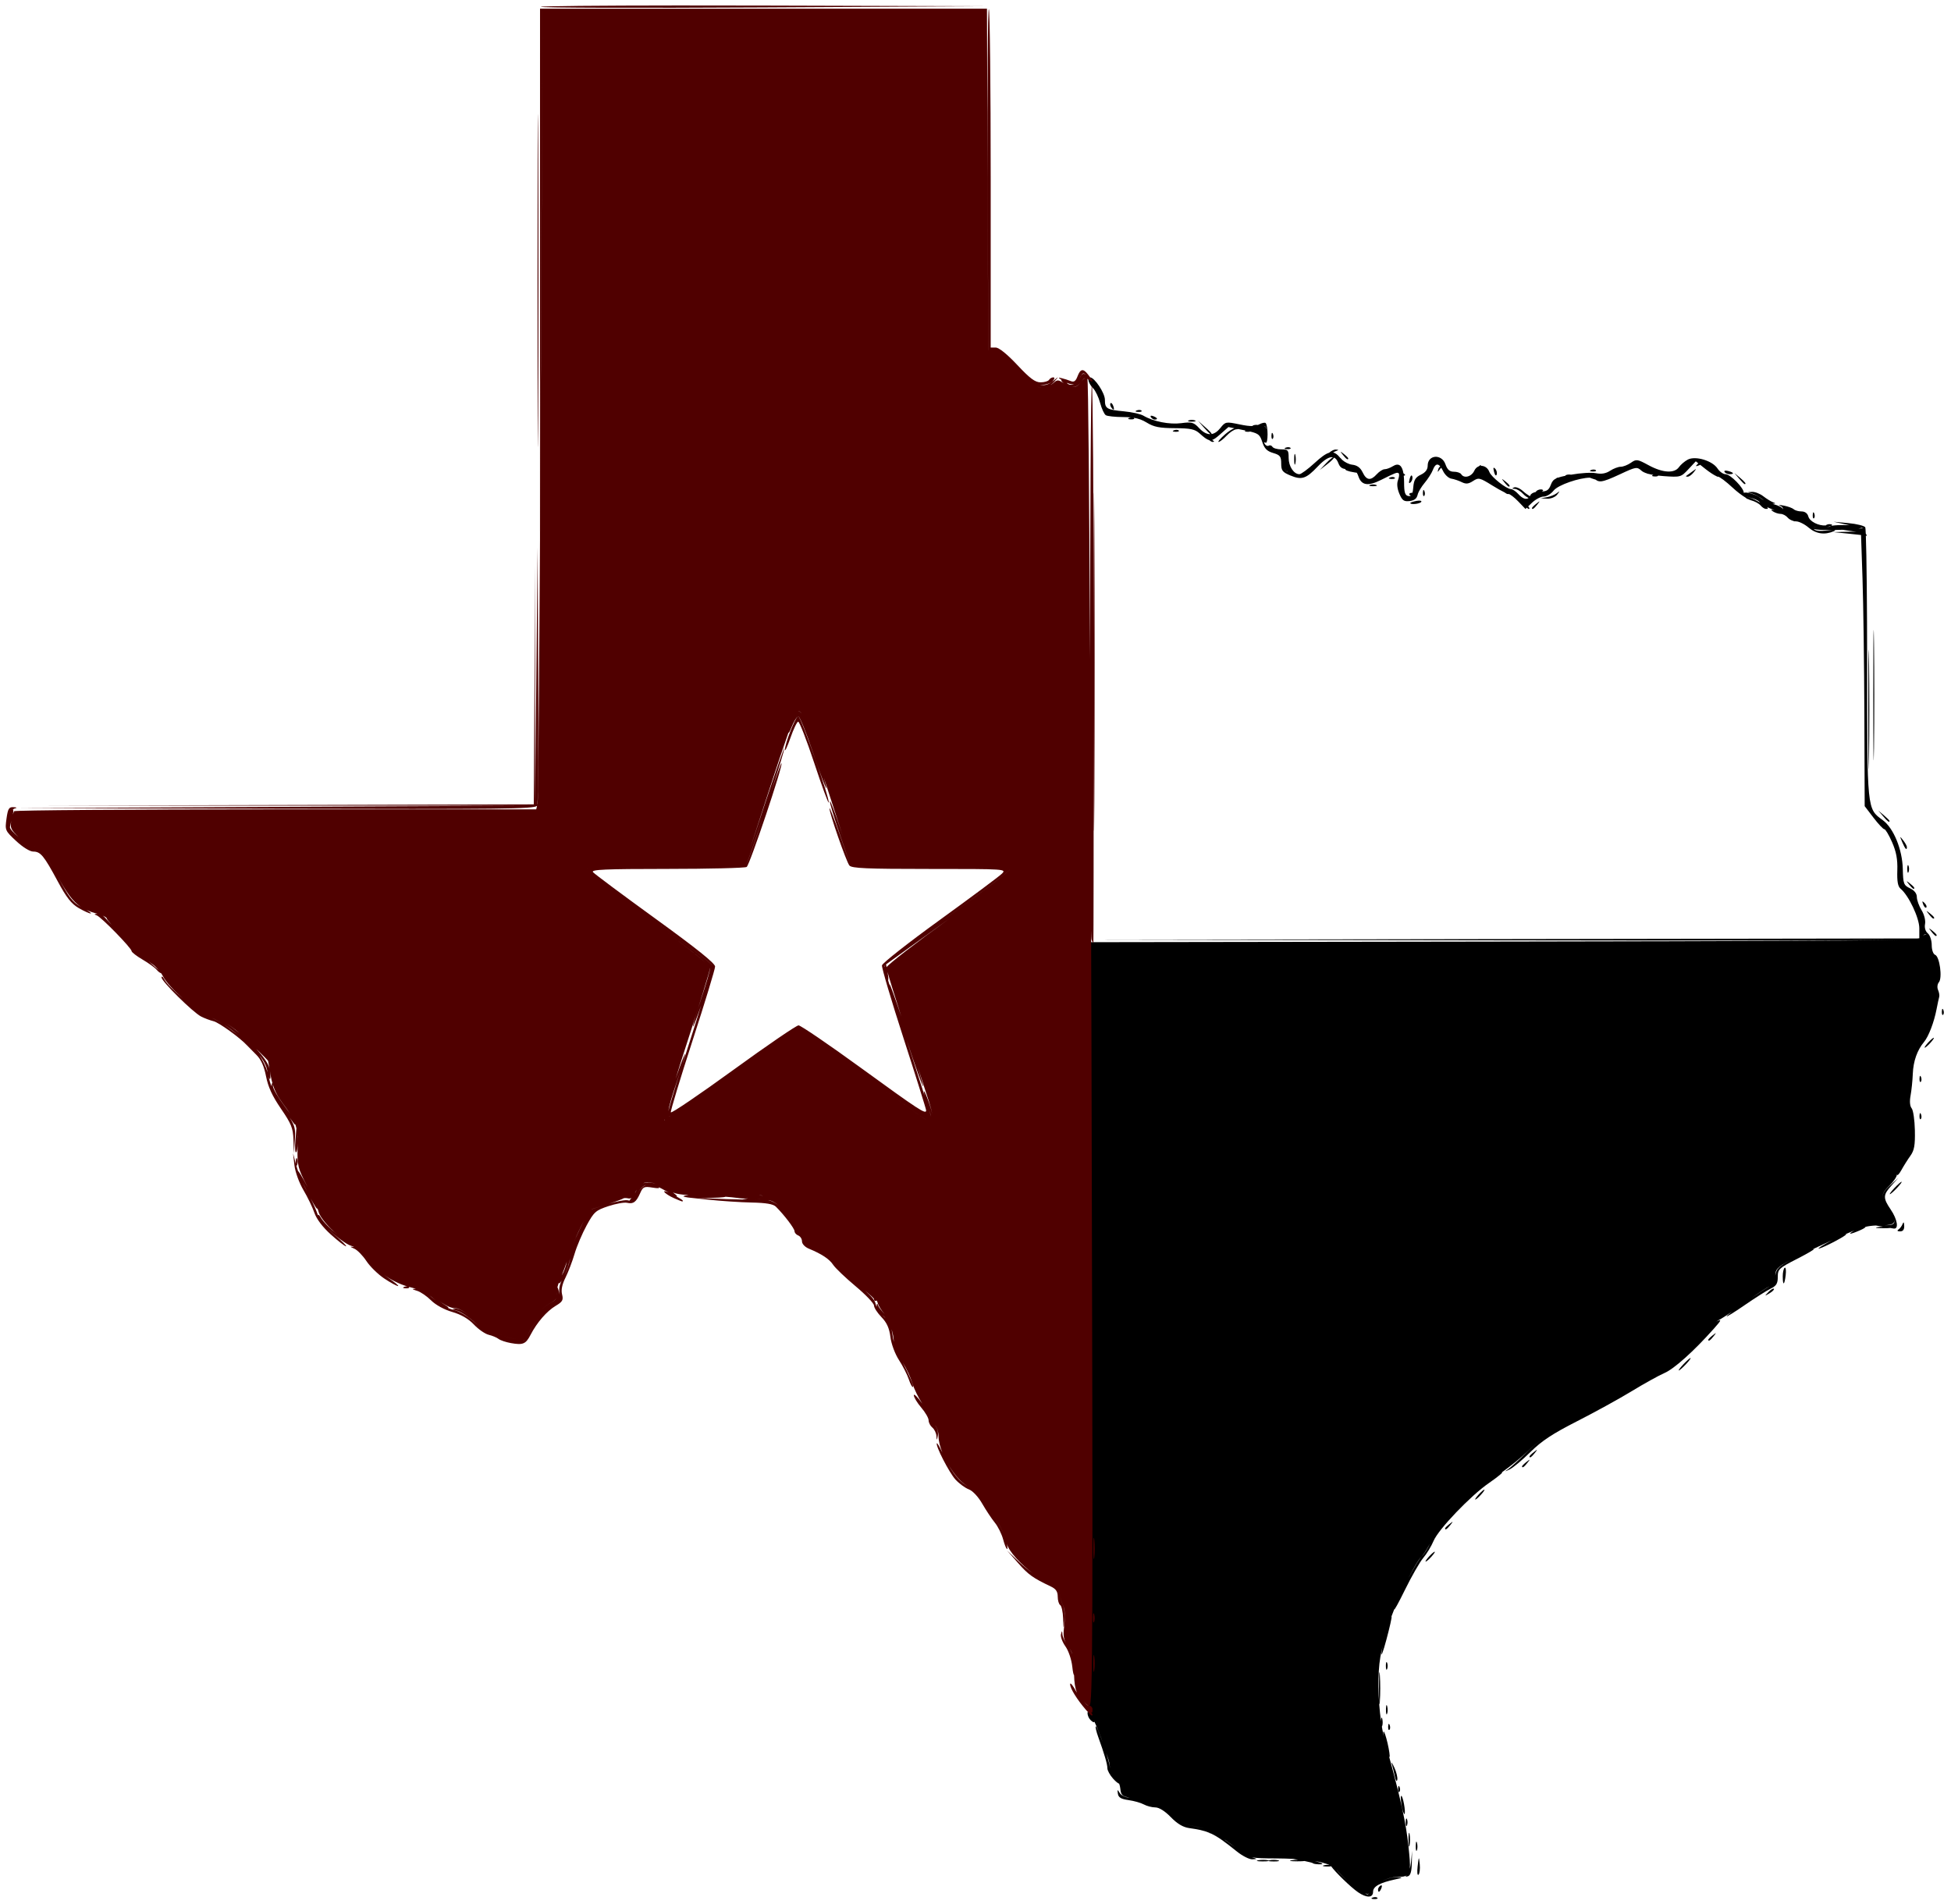 <?xml version="1.0" encoding="UTF-8" standalone="no"?>
<svg
   xmlns:dc="http://purl.org/dc/elements/1.1/"
   xmlns:cc="http://creativecommons.org/ns#"
   xmlns:rdf="http://www.w3.org/1999/02/22-rdf-syntax-ns#"
   xmlns:svg="http://www.w3.org/2000/svg"
   xmlns="http://www.w3.org/2000/svg"
   xmlns:sodipodi="http://sodipodi.sourceforge.net/DTD/sodipodi-0.dtd"
   xmlns:inkscape="http://www.inkscape.org/namespaces/inkscape"
   width="208.227mm"
   height="203.2mm"
   viewBox="0 0 208.227 203.2"
   version="1.1"
   id="svg8"
   inkscape:version="1.0.1 (3bc2e813f5, 2020-09-07)"
   sodipodi:docname="bryan-college station.svg">
  <defs
     id="defs2" />
  <sodipodi:namedview
     id="base"
     pagecolor="#ffffff"
     bordercolor="#666666"
     borderopacity="1.0"
     inkscape:pageopacity="0.0"
     inkscape:pageshadow="2"
     inkscape:zoom="0.54"
     inkscape:cx="587.29028"
     inkscape:cy="320.19183"
     inkscape:document-units="mm"
     inkscape:current-layer="g865"
     inkscape:document-rotation="0"
     showgrid="false"
     inkscape:window-width="1920"
     inkscape:window-height="1032"
     inkscape:window-x="0"
     inkscape:window-y="0"
     inkscape:window-maximized="0" />
  <g
     inkscape:label="Layer 1"
     inkscape:groupmode="layer"
     id="layer1"
     transform="translate(-177.857,-144.085)">
    <g
       id="g865">
      <path
         id="path877"
         style="fill:rgb(0,0,0);stroke-width:1"
         d="M 439 152 C 437.688 152 438.423 154.566 440.262 156.404 C 441.189 157.331 442.455 159.982 443.076 162.295 C 443.698 164.608 444.723 166.83 445.354 167.234 C 445.984 167.639 449.148 167.977 452.383 167.984 C 453.571 167.987 454.615 168.041 455.572 168.143 C 455.319 168.166 455.06 168.214 454.812 168.312 C 454.015 168.632 454.251 168.87 455.416 168.918 C 456.47 168.961 457.061 168.725 456.729 168.393 C 456.67 168.335 456.579 168.298 456.492 168.258 C 458.555 168.574 460.184 169.186 461.842 170.211 C 464.703 171.979 466.965 172.431 473.129 172.461 C 479.522 172.493 481.237 172.859 483.17 174.602 C 484.866 176.13 485.953 176.999 486.934 177.238 C 487.507 177.696 488.023 177.996 488.32 177.996 C 488.877 177.996 489.145 177.88 488.916 177.736 C 488.86 177.702 488.377 177.317 488.209 177.191 C 489.055 176.923 489.985 176.197 491.316 175.027 L 494.752 172.01 L 497.141 172.494 C 496.151 172.872 494.754 173.761 493.447 174.908 C 491.512 176.607 490.318 177.996 490.791 177.996 C 491.264 177.996 492.708 176.871 494 175.496 C 495.292 174.121 497.057 172.961 497.924 172.918 C 498.301 172.899 498.551 172.862 498.686 172.807 L 501.002 173.275 C 501.24 173.324 501.416 173.363 501.637 173.408 C 501.123 173.676 501.377 173.875 502.416 173.918 C 502.888 173.937 503.247 173.893 503.492 173.816 C 506.98 174.644 507.501 175.314 508.375 178.02 C 509.229 180.662 510.282 181.73 512.75 182.457 C 515.562 183.285 516 183.856 516 186.693 C 516 189.524 516.501 190.182 519.66 191.502 C 524.264 193.425 526.015 192.86 530.676 187.941 C 533.336 185.134 535.364 183.889 536.848 184.182 C 536.269 184.508 535.277 185.35 534.219 186.463 L 531.5 189.324 L 534.617 186.91 C 535.991 185.846 537.037 184.819 537.291 184.322 C 538 184.638 538.567 185.362 539 186.5 C 539.589 188.05 540.326 188.719 541.826 188.922 C 541.537 189.257 542.886 189.897 545.5 190.27 C 545.853 190.32 546.118 190.367 546.445 190.418 C 546.695 190.828 546.921 191.341 547.15 192 C 548.377 195.518 551.024 195.908 556.168 193.33 C 562.083 190.366 562.775 190.109 563.328 190.662 C 563.627 190.961 563.497 192.192 563.039 193.396 C 562.51 194.789 562.708 196.779 563.584 198.861 C 564.733 201.594 565.419 202.084 567.723 201.818 C 569.522 201.611 570.583 200.835 570.85 199.545 C 570.939 199.443 571 199.333 571 199.213 C 571 199.175 570.986 199.138 570.973 199.102 C 571.356 197.922 572.506 196.001 573.721 194.557 C 575.083 192.938 576.592 190.575 577.074 189.307 C 577.95 187.002 578.942 186.522 580.064 187.857 C 579.693 188.133 579.382 188.532 579.256 188.996 C 578.892 190.329 578.967 190.329 579.924 188.996 C 580.123 188.718 580.278 188.533 580.428 188.371 C 580.681 188.75 580.937 189.183 581.203 189.738 C 581.925 191.244 583.412 192.616 584.508 192.789 C 585.604 192.962 587.492 193.594 588.705 194.195 C 590.414 195.042 591.442 194.94 593.273 193.74 C 595.5 192.281 595.951 192.389 601.068 195.574 C 602.939 196.739 604.715 197.725 605.977 198.34 C 606.476 198.732 606.965 198.998 607.289 198.998 C 607.402 198.998 607.493 198.99 607.582 198.98 C 608.182 199.016 609.935 200.366 611.504 202.004 L 614.381 205.01 L 614.941 204.473 C 615.263 204.795 615.516 204.998 615.621 204.998 C 616.173 204.998 616.069 204.605 615.469 203.967 L 616.994 202.506 C 618.432 201.129 620.559 200.002 621.721 200.002 C 622.882 200.002 624.658 198.945 625.666 197.654 C 627.546 195.247 636.245 192.402 640.336 192.406 C 640.568 192.531 641.115 192.715 642 192.998 C 642.329 193.103 642.369 193.116 642.672 193.213 C 643.252 193.683 643.865 193.929 644.738 193.877 C 644.744 193.879 644.804 193.897 644.809 193.898 C 644.838 193.908 644.846 193.888 644.857 193.871 C 646.347 193.741 648.588 192.829 652.639 190.936 C 658.843 188.035 659.298 187.962 661.072 189.568 C 661.56 190.01 662.337 190.391 663.371 190.715 C 663.657 190.872 663.836 190.929 663.875 190.857 C 664.471 191.02 665.142 191.165 665.887 191.293 C 665.862 191.302 665.837 191.305 665.812 191.314 C 665.015 191.634 665.251 191.87 666.416 191.918 C 667.275 191.953 667.815 191.801 667.811 191.564 C 668.485 191.642 669.188 191.711 669.949 191.766 C 676.816 192.257 677.007 192.205 679.963 189.041 L 682.977 185.814 L 684.014 186.637 C 683.919 186.714 683.824 186.781 683.732 186.873 C 682.752 187.861 682.868 187.974 684.293 187.432 C 684.464 187.366 684.603 187.291 684.746 187.217 L 686.881 188.908 C 688.573 190.248 690.33 191.385 691.314 191.812 C 691.451 191.924 691.563 191.996 691.621 191.996 C 691.691 191.996 691.737 191.982 691.787 191.971 C 691.836 191.98 691.898 192.002 691.936 192.002 C 692.567 192.002 695.213 193.993 697.814 196.426 C 699.506 198.008 701.5 199.52 703.1 200.494 C 703.417 200.792 703.655 200.998 703.703 200.998 C 703.794 200.998 703.86 200.986 703.904 200.957 C 704.425 201.234 704.882 201.436 705.23 201.523 C 706.708 201.894 708.44 202.829 709.08 203.6 C 709.72 204.371 710.699 205.002 711.256 205.002 C 711.382 205.002 711.463 204.979 711.52 204.943 C 711.551 204.958 711.6 204.998 711.621 204.998 C 712.09 204.998 712.075 204.71 711.707 204.24 C 711.929 204.348 712.144 204.462 712.369 204.561 C 713.267 204.951 714.054 205.251 714.738 205.473 C 713.235 205.157 713.005 205.281 714 205.955 C 714.825 206.513 716.232 206.977 717.127 206.984 C 718.022 206.993 719.315 207.675 720 208.5 C 720.497 209.099 721.434 209.611 722.357 209.852 C 722.476 209.945 722.568 209.998 722.621 209.998 C 722.724 209.998 722.806 209.986 722.867 209.961 C 723.04 209.986 723.21 210.002 723.373 210.002 C 724.543 210.003 726.808 211.128 728.406 212.502 L 728.406 212.5 C 731.357 215.038 734.883 215.559 738.5 213.992 C 739.816 213.422 738.922 213.317 735.883 213.682 C 732.907 214.039 731.01 213.824 730.549 213.078 C 730.53 213.048 730.522 213.025 730.506 212.996 C 730.943 213.516 736.944 213.588 742.156 213.383 L 745.5 213.893 L 747.691 214.225 C 746.76 214.171 745.763 214.142 744.689 214.172 L 738.5 214.344 L 745 214.998 C 746.731 215.172 748.312 215.349 749.533 215.496 L 750.123 233 C 750.465 243.175 750.803 267.972 750.873 288.105 L 751 324.713 L 754.547 329.355 C 756.497 331.91 758.465 334 758.922 334 C 759.379 334 760.785 336.362 762.045 339.25 C 763.733 343.117 764.286 346.108 764.141 350.604 C 763.997 355.035 764.359 357.053 765.465 357.971 C 768.714 360.668 773 369.71 773 373.869 L 773 377.912 C 772.823 377.941 772.557 377.967 772.334 377.994 L 605.75 378.25 L 438.5 378.506 L 606.143 378.754 C 709.418 378.906 749.8 378.894 765.229 378.422 C 749.735 378.946 709.098 379.092 605.963 379.248 L 438.5 379.5 L 438.389 533.943 L 438.277 688.387 L 439.283 690.428 C 438.424 689.296 438 689.15 438 690.078 C 438 690.916 438.533 692.132 439.184 692.783 C 440.135 693.735 440.677 693.868 440.758 693.447 C 441.952 695.944 443.369 699.433 444.012 701.5 C 444.017 701.516 444.022 701.535 444.027 701.551 C 442.798 698.046 441.591 695.077 441.314 695.354 C 441.096 695.572 441.545 697.494 442.314 699.625 C 444.811 706.542 446 710.61 446 712.236 C 446 713.113 447.007 714.962 448.238 716.344 C 449.29 717.525 450.316 718.374 450.742 718.449 C 450.971 719.091 451.137 719.746 451.195 720.344 C 451.461 723.067 451.958 723.552 455 724.053 C 455.009 724.054 455.019 724.057 455.027 724.059 C 454.956 724.055 454.867 724.036 454.799 724.035 C 453.314 724.016 451.611 723.212 451.014 722.25 C 450.02 720.65 449.953 720.672 450.227 722.5 C 450.451 723.998 451.527 724.639 454.514 725.055 C 456.706 725.36 459.482 726.147 460.684 726.805 C 461.885 727.462 463.965 728 465.305 728 C 466.824 728 469.17 729.471 471.537 731.91 C 474.135 734.587 476.463 735.979 478.916 736.322 C 482.459 736.817 484.844 737.288 487.162 738.266 C 486.978 738.313 487.166 738.38 487.65 738.486 C 490.477 739.772 493.315 741.863 498.148 745.75 C 500.371 747.537 503.158 748.955 504.344 748.9 C 506.438 748.804 506.442 748.782 504.465 748.15 C 504.399 748.129 504.294 748.075 504.219 748.047 C 506.193 748.508 508.942 748.524 514.5 748.549 C 516.77 748.559 518.844 748.632 520.826 748.734 C 521.339 748.849 522 748.976 522.828 749.115 C 521.936 749.115 521.011 749.168 520.264 749.281 L 520.264 749.283 C 518.744 749.513 519.75 749.707 522.5 749.715 C 523.91 749.719 524.915 749.671 525.402 749.592 C 527.253 749.965 528.664 750.33 528.852 750.518 C 529.116 750.783 530.495 750.961 531.916 750.914 C 533.381 750.866 532.394 750.351 529.543 749.605 C 531.945 750.014 533.915 750.538 535.426 751.17 C 534.747 751.098 533.928 751.135 533.27 751.307 L 533.27 751.309 C 532.297 751.562 532.85 751.788 534.5 751.807 C 535.242 751.816 535.779 751.773 536.119 751.705 C 537.552 753.816 543.974 760.143 547 762.197 C 550.476 764.558 553 764.464 553 761.975 C 553 759.836 555.744 758.312 562 756.977 C 564.956 756.345 565.093 756.212 562.873 756.115 C 560.993 756.033 558.569 756.68 556.506 757.619 C 558.538 756.678 560.934 755.995 562.873 755.984 C 564.701 755.974 565.925 755.868 566.709 755.281 C 566.7 755.288 566.691 755.304 566.682 755.311 C 565.865 755.893 565.963 756.028 567 755.748 C 568.055 755.464 568.532 753.884 568.607 750.422 L 568.715 745.5 L 568.289 749.984 C 568.195 750.969 568.011 751.908 567.797 752.752 C 567.977 750.887 567.718 747.961 567.217 743.322 C 566.255 734.417 564.269 725.183 559.484 707.619 C 559.543 707.695 559.594 707.738 559.629 707.703 C 559.851 707.481 559.499 704.984 558.846 702.154 C 558.192 699.324 557.46 697.206 557.217 697.449 C 557.099 697.567 557.126 698.229 557.256 699.18 C 556.996 697.996 556.757 696.755 556.543 695.463 C 556.579 695.425 556.615 695.367 556.654 695.27 C 556.929 694.592 556.947 693.242 556.693 692.27 C 556.454 691.353 556.247 691.829 556.207 693.264 C 554.971 684.447 554.775 674.11 555.932 667.432 C 556.148 666.182 556.498 664.611 556.891 662.963 C 556.698 663.91 556.532 664.799 556.443 665.5 C 556.164 667.7 557.023 665.45 558.352 660.5 C 559.681 655.55 560.625 651.344 560.451 651.152 C 560.433 651.132 560.411 651.129 560.387 651.137 C 560.748 650.163 561.129 649.172 561.555 648.121 C 561.407 648.976 563.216 645.721 565.773 640.5 C 568.468 635 571.821 629.147 573.223 627.492 C 574.625 625.838 576.496 622.751 577.381 620.633 C 579.327 615.975 592.303 602.413 599.666 597.342 C 603.598 594.634 605.713 592.773 604.818 593.07 C 608.47 590.492 612.754 587.023 615.438 584.404 C 617.766 582.133 620 580.285 622.812 578.404 C 620.019 580.278 617.809 582.117 615.482 584.404 C 612.071 587.757 608.431 591.071 607.391 591.77 C 605.805 592.835 605.904 592.85 608 591.857 C 609.375 591.206 613.156 588.044 616.402 584.832 C 620.914 580.368 625.332 577.454 635.162 572.455 C 642.234 568.859 652.109 563.427 657.105 560.383 C 662.102 557.339 668.061 554.035 670.346 553.043 C 674.295 551.328 682.129 544.301 690.186 535.244 C 693.319 531.722 693.507 531.267 691.453 532.203 C 691.331 532.259 691.21 532.327 691.088 532.395 C 691.467 532.135 691.86 531.892 692.26 531.686 C 693.283 531.156 695.344 529.838 697.668 528.268 C 696.415 529.209 695.56 529.903 695.418 530.133 C 695.092 530.66 698.279 528.708 702.5 525.795 C 706.721 522.882 711.486 519.857 713.088 519.07 C 715.43 517.92 716 516.991 716 514.332 C 716 511.214 716.444 510.798 723.75 507.062 C 728.013 504.883 731.05 503.093 730.5 503.082 C 730.409 503.08 730.209 503.139 729.965 503.223 C 731.528 502.489 733.116 501.745 735.025 500.855 C 736.206 500.306 737.195 499.851 738.217 499.381 C 737.811 499.587 737.415 499.781 737 500 C 733.975 501.598 731.95 502.906 732.5 502.906 C 733.05 502.906 735.975 501.598 739 500 C 742.025 498.402 744.05 497.094 743.5 497.094 C 743.408 497.094 743.23 497.143 743.016 497.211 C 744.434 496.588 745.681 496.065 746.773 495.637 C 743.835 497.352 744.995 497.337 749.135 495.539 C 750.599 494.903 751.415 494.363 751.289 494.162 C 752.747 493.816 754.073 493.671 755.537 493.613 L 757.5 493.971 C 757.889 494.042 758.039 494.058 758.428 494.127 C 757.664 494.141 756.9 494.185 756.264 494.281 L 756.264 494.283 C 754.744 494.513 755.75 494.707 758.5 494.715 C 759.82 494.718 760.766 494.676 761.285 494.605 C 761.698 494.671 762.558 494.827 762.75 494.85 C 764.814 495.098 764.165 491.137 761.5 487.215 C 758.332 482.553 758.365 481.315 761.75 477.555 L 764.5 474.5 L 761.25 477.438 C 758.844 479.612 757.884 480.994 758.26 482.857 C 757.881 481.021 758.768 479.638 761 477.5 C 762.65 475.919 764 473.899 764 473.01 C 764 473 764.005 472.983 764.006 472.973 C 764.027 473.776 764.803 473.056 765.752 471.342 C 766.714 469.605 768.37 466.971 769.434 465.488 C 770.976 463.337 771.335 461.277 771.213 455.285 C 771.129 451.156 770.548 447.159 769.92 446.402 C 769.205 445.541 769.04 443.622 769.48 441.264 C 769.867 439.194 770.272 435.25 770.379 432.5 C 770.576 427.441 772.148 422.979 774.887 419.707 C 776.744 417.488 778.926 411.79 779.945 406.5 C 780.369 404.3 780.852 402.05 781.018 401.5 C 781.183 400.95 780.971 399.706 780.547 398.736 C 780.11 397.738 780.259 396.392 780.889 395.633 C 782.359 393.861 781.183 385.284 779.373 384.59 C 778.582 384.286 778 382.621 778 380.654 C 778 378.767 777.295 376.66 776.42 375.934 C 775.453 375.131 775.022 373.665 775.311 372.156 C 775.58 370.745 774.975 368.365 773.895 366.594 C 772.857 364.892 772.006 362.512 772.004 361.305 C 772.001 359.898 771.012 358.634 769.25 357.789 C 766.697 356.564 766.489 356.009 766.348 349.986 C 766.163 342.128 762.626 333.527 758.266 330.334 C 751.898 325.67 751.999 326.719 751.984 267.35 C 751.978 243.698 751.76 223.388 751.467 215.762 C 751.589 215.784 751.786 215.813 751.809 215.826 C 751.978 215.921 751.84 215.548 751.5 214.998 C 751.489 214.98 751.45 214.965 751.434 214.947 C 751.37 213.526 751.304 212.49 751.234 212.385 C 750.83 211.772 747.8 211.02 744.5 210.713 L 738.5 210.154 L 744.5 211.469 L 744.922 211.561 C 741.697 211.402 737.925 211.505 736.963 212.02 C 736.573 212.228 736.07 212.376 735.541 212.492 C 735.977 212.38 736.374 212.233 736.678 212.043 C 736.771 211.985 736.804 211.96 736.887 211.908 C 737.622 211.87 738.005 211.671 737.729 211.395 C 737.719 211.385 737.701 211.382 737.691 211.373 C 737.986 211.148 737.903 211.108 737.416 211.215 C 737 211.066 736.367 211.094 735.812 211.316 C 735.504 211.44 735.353 211.55 735.348 211.643 C 732.454 211.849 728.836 210.088 728.287 207.988 C 727.969 206.77 726.922 206 725.584 206 C 724.383 206 722.972 205.608 722.449 205.129 C 721.927 204.65 720.15 203.992 718.5 203.668 C 716.85 203.344 716.062 203.324 716.75 203.623 C 717.914 204.129 718.249 204.742 717.988 205.176 C 717.993 205.133 718 205.093 718 205.047 C 718 204.523 716.371 203.645 714.381 203.096 C 714.203 203.047 714.015 202.973 713.832 202.916 C 713.848 202.916 713.869 202.921 713.885 202.92 C 715.247 202.853 715.265 202.752 714 202.271 C 713.175 201.958 711.427 200.867 710.115 199.85 C 708.804 198.832 706.779 198.051 705.615 198.115 C 703.599 198.226 703.593 198.255 705.496 198.736 C 706.594 199.014 708.567 200.085 709.881 201.119 C 710.067 201.265 710.275 201.394 710.477 201.529 C 709.923 201.234 709.429 200.94 709.131 200.682 C 707.376 199.162 703.387 198.015 702.291 198.518 C 702.491 196.753 696.944 191.002 694.953 191.002 C 694.005 191.002 692.548 189.961 691.715 188.689 C 689.656 185.547 682.805 183.503 679.756 185.121 C 678.515 185.779 676.912 187.147 676.193 188.16 C 674.34 190.772 669.64 190.474 663.967 187.387 C 659.447 184.927 659.028 184.868 656.859 186.387 C 655.592 187.275 653.739 188.002 652.742 188.002 C 651.745 188.002 649.815 188.733 648.453 189.625 C 646.759 190.735 644.954 191.041 642.738 190.596 C 640.982 190.243 636.513 190.516 632.734 191.197 C 632.081 191.077 631.286 191.12 630.75 191.336 C 630.484 191.443 630.409 191.543 630.492 191.625 C 629.182 191.894 628.211 192.141 627.451 192.414 C 627.357 192.348 627.201 192.374 626.988 192.506 C 626.902 192.559 626.824 192.636 626.744 192.705 C 625.56 193.275 625.071 194.004 624.6 195.252 C 623.833 197.283 623.077 197.887 620.932 197.982 C 621.581 197.696 621.694 197.397 621.137 197.211 C 620.415 196.97 619.349 197.249 618.768 197.83 C 618.626 197.971 618.541 198.084 618.482 198.182 C 617.38 198.419 616.6 198.881 616.361 199.502 C 616.306 199.646 616.232 199.753 616.166 199.875 C 615.305 199.372 614.194 198.558 613.32 197.764 C 612.122 196.675 610.547 196.022 609.82 196.312 C 608.878 196.689 608.956 196.864 610.094 196.92 C 610.971 196.963 612.505 197.898 613.5 198.998 C 614.108 199.67 614.906 200.225 615.643 200.568 C 614.669 201.363 613.155 200.831 611.5 199.002 C 610.504 197.902 609.172 197.002 608.539 197.002 C 606.734 197.002 600.591 192.131 599.842 190.105 C 599.228 188.447 597.858 187.609 596.531 187.645 C 596.499 187.379 596.324 187.296 595.988 187.504 C 595.851 187.589 595.719 187.696 595.6 187.818 C 594.857 188.09 594.196 188.67 593.781 189.58 C 592.666 192.027 589.638 192.843 588.5 191.002 C 588.16 190.452 586.826 190.002 585.537 190.002 C 583.833 190.002 582.909 189.184 582.148 187.002 C 580.645 182.69 575 183.127 575 187.555 C 575 189.121 574.092 190.325 572.25 191.203 C 570.076 192.24 569.434 193.313 569.186 196.32 C 569.11 197.232 569.01 197.914 568.875 198.445 C 567.945 198.49 567.382 198.811 567.631 199.213 C 567.736 199.382 567.949 199.531 568.197 199.66 C 567.932 199.833 567.607 199.875 567.186 199.793 C 565.864 199.534 565.5 198.346 565.5 194.287 C 565.5 193.276 565.441 192.411 565.357 191.613 C 566.124 191.512 566.067 191.216 565.24 190.668 C 564.692 187.366 563.261 186.358 560.988 187.777 C 559.909 188.451 558.415 189.002 557.668 189.002 C 556.921 189.002 555.495 189.902 554.5 191.002 C 552.029 193.733 550.352 193.512 548.797 190.252 C 547.891 188.354 546.582 187.398 544.57 187.168 C 543.289 187.022 541.657 186.199 540.516 185.197 C 540.403 185.04 540.276 184.882 540.123 184.73 C 539.935 184.544 539.808 184.434 539.682 184.328 C 538.74 183.151 537.872 182.451 536.906 182.252 C 537.322 182.016 537.713 181.81 538 181.705 C 539.273 181.237 539.258 181.143 537.904 181.076 C 537.253 181.044 536.218 181.576 535.299 182.357 C 533.822 182.8 532.01 184.146 529.443 186.502 C 526.748 188.977 524.002 191.002 523.342 191.002 C 521.077 191.002 519 187.856 519 184.43 C 519 181.302 518.741 181.002 516.059 181.002 C 514.441 181.002 512.834 180.543 512.488 179.984 C 512.143 179.425 511.474 179.209 511 179.502 C 510.526 179.795 509.812 179.507 509.414 178.863 C 508.996 178.187 509.121 177.96 509.711 178.324 C 510.77 178.978 510.784 171.452 509.727 170.395 C 509.421 170.089 508.211 170.352 507.037 170.98 C 506.9 171.054 506.755 171.113 506.611 171.174 C 505.984 171.081 505.252 171.132 504.75 171.334 C 504.506 171.432 504.425 171.524 504.477 171.602 C 503.209 171.644 501.586 171.433 499.248 170.947 C 493.716 169.799 493.546 169.831 491.508 172.387 C 490.373 173.81 489.198 174.619 487.982 174.822 C 487.997 174.481 487.16 173.603 485.25 171.92 L 482.5 169.496 L 484.924 172.246 C 486.063 173.538 487.089 174.578 487.488 174.869 C 486.026 174.915 484.505 174.1 482.924 172.41 C 480.759 170.096 479.991 169.885 475.736 170.445 C 470.988 171.07 464.452 169.774 460.5 167.424 C 459.4 166.77 455.924 165.99 452.775 165.691 C 445.7 165.021 445 164.601 445 161.018 C 445 158.304 440.806 152 439 152 z M 447.383 162.322 C 447.344 162.333 447.308 162.354 447.275 162.387 C 447.013 162.649 447.097 163.343 447.459 163.93 C 448.445 165.525 449.02 165.215 448.344 163.453 C 448.059 162.71 447.655 162.25 447.383 162.322 z M 458.916 165.119 C 458.569 165.105 458.173 165.168 457.812 165.312 C 457.015 165.632 457.251 165.87 458.416 165.918 C 459.47 165.961 460.061 165.725 459.729 165.393 C 459.562 165.226 459.263 165.133 458.916 165.119 z M 463.875 167.453 C 463.403 167.383 463.243 167.583 463.506 168.008 C 463.842 168.552 464.541 168.996 465.059 168.996 C 466.497 168.996 466.18 168.28 464.447 167.615 C 464.225 167.53 464.032 167.477 463.875 167.453 z M 480 169.127 C 479.547 169.127 479.094 169.195 478.75 169.334 C 478.062 169.612 478.625 169.838 480 169.838 C 481.375 169.838 481.938 169.611 481.25 169.334 C 480.906 169.195 480.453 169.127 480 169.127 z M 509.131 171.586 C 509.608 171.745 510 172.085 510 172.559 C 510 172.683 509.814 172.793 509.52 172.873 C 510.191 172.661 510.08 172.191 509.131 171.586 z M 473.916 173.119 C 473.569 173.105 473.173 173.168 472.812 173.312 C 472.015 173.632 472.251 173.87 473.416 173.918 C 474.47 173.961 475.061 173.725 474.729 173.393 C 474.562 173.226 474.263 173.133 473.916 173.119 z M 512.363 174.342 C 512.212 174.319 512.108 174.686 512.078 175.414 C 512.035 176.468 512.271 177.059 512.604 176.727 C 512.936 176.394 512.97 175.53 512.682 174.809 C 512.562 174.509 512.454 174.356 512.363 174.342 z M 518.916 180.119 C 518.569 180.105 518.173 180.168 517.812 180.312 C 517.015 180.632 517.251 180.87 518.416 180.918 C 519.47 180.961 520.061 180.725 519.729 180.393 C 519.562 180.226 519.263 180.133 518.916 180.119 z M 540 181.996 C 539.948 182.048 540.249 182.453 540.871 183.246 C 542.177 184.912 543 185.442 543 184.619 C 543 184.411 542.212 183.624 541.25 182.869 C 540.457 182.247 540.052 181.944 540 181.996 z M 521.512 182.844 C 521.348 182.749 521.23 183.552 521.23 184.996 C 521.23 186.921 521.438 187.709 521.689 186.746 C 521.941 185.784 521.941 184.209 521.689 183.246 C 521.627 183.005 521.566 182.875 521.512 182.844 z M 517.359 186.357 C 517.399 186.352 517.441 186.363 517.484 186.385 C 517.398 186.341 517.318 186.35 517.25 186.418 C 517.192 186.476 517.155 186.576 517.125 186.686 C 517.15 186.572 517.191 186.478 517.25 186.418 C 517.25 186.418 517.25 186.416 517.25 186.416 C 517.284 186.382 517.32 186.362 517.359 186.357 z M 688.311 187 C 688.645 187 689.022 187.126 689.396 187.342 C 689.771 187.558 690.142 187.864 690.457 188.223 C 690.142 187.864 689.771 187.558 689.396 187.342 C 689.022 187.126 688.645 187 688.311 187 z M 687.842 187.014 C 687.576 187.033 687.401 187.078 687.32 187.168 C 687.32 187.168 687.32 187.166 687.32 187.166 C 687.401 187.076 687.576 187.033 687.842 187.014 z M 679.426 187.113 C 679.289 187.102 679.125 187.125 678.938 187.188 C 679.125 187.125 679.289 187.102 679.426 187.113 z M 601.588 188.418 C 601.407 188.497 601.459 189.039 601.73 190.078 C 602.084 191.43 602.537 191.884 602.787 191.135 C 603.028 190.413 602.749 189.349 602.168 188.768 C 601.89 188.489 601.697 188.37 601.588 188.418 z M 663.223 188.578 C 663.462 188.595 663.725 188.637 664 188.709 C 664.275 188.781 664.538 188.861 664.777 188.943 C 664.538 188.861 664.275 188.783 664 188.711 C 663.725 188.639 663.462 188.595 663.223 188.578 z M 663.223 188.578 C 662.783 188.548 662.43 188.613 662.217 188.75 C 662.216 188.749 662.216 188.749 662.215 188.748 C 662.428 188.61 662.782 188.548 663.223 188.578 z M 517.443 188.684 C 518.132 190.344 518.672 190.309 518.467 188.881 C 518.565 189.536 518.544 190 518.375 190 C 518.06 190 517.703 189.395 517.443 188.684 z M 682.982 188.99 C 682.898 188.952 682.425 189.286 681.5 189.965 C 680.4 190.772 679.311 191.559 679.082 191.715 C 678.853 191.871 679.137 191.996 679.711 191.996 C 680.285 191.996 681.372 191.209 682.127 190.246 C 682.762 189.437 683.067 189.028 682.982 188.99 z M 641.916 189.119 C 641.569 189.105 641.173 189.168 640.812 189.312 C 640.015 189.632 640.251 189.87 641.416 189.918 C 642.47 189.961 643.061 189.725 642.729 189.393 C 642.562 189.226 642.263 189.133 641.916 189.119 z M 598.221 189.281 C 598.324 189.344 598.419 189.419 598.502 189.502 C 598.419 189.419 598.324 189.344 598.221 189.281 z M 665.842 189.426 C 665.893 189.462 665.932 189.497 665.959 189.529 C 665.932 189.497 665.893 189.462 665.842 189.426 z M 695.266 189.574 C 694.633 189.525 694.326 189.716 694.557 190.09 C 694.865 190.589 695.766 190.996 696.559 190.996 C 698.628 190.996 698.333 190.318 695.998 189.707 C 695.723 189.635 695.476 189.591 695.266 189.574 z M 559.25 190.338 C 559.336 190.373 559.401 190.407 559.449 190.439 C 559.401 190.407 559.336 190.373 559.25 190.338 z M 698.5 190.498 L 700.404 192.748 C 701.452 193.986 702.465 194.998 702.654 194.998 C 703.455 194.998 702.864 194.195 700.75 192.404 L 698.5 190.498 z M 568.436 191.512 C 568.211 191.581 567.952 192.073 567.73 192.918 C 567.296 194.581 567.426 194.973 568.168 194.23 C 568.749 193.649 569.027 192.583 568.787 191.861 C 568.693 191.58 568.57 191.47 568.436 191.512 z M 560.916 192.123 C 560.569 192.109 560.173 192.172 559.812 192.316 C 559.015 192.636 559.251 192.872 560.416 192.92 C 561.47 192.963 562.061 192.727 561.729 192.395 C 561.562 192.228 561.263 192.137 560.916 192.123 z M 605 192.998 C 604.948 193.05 605.249 193.455 605.871 194.248 C 606.626 195.211 607.414 195.998 607.621 195.998 C 608.444 195.998 607.916 195.177 606.25 193.871 C 605.457 193.249 605.052 192.946 605 192.998 z M 627.508 193 C 627.917 193.001 628.289 193.044 628.559 193.115 C 628.289 193.044 627.917 193.001 627.508 193 z M 553 195.129 C 552.547 195.129 552.094 195.197 551.75 195.336 C 551.062 195.613 551.625 195.842 553 195.842 C 554.375 195.842 554.938 195.613 554.25 195.336 C 553.906 195.197 553.453 195.129 553 195.129 z M 573.363 197.346 C 573.212 197.323 573.108 197.688 573.078 198.416 C 573.035 199.47 573.271 200.061 573.604 199.729 C 573.936 199.396 573.97 198.532 573.682 197.811 C 573.562 197.511 573.454 197.359 573.363 197.346 z M 627.928 197.998 C 627.797 198.051 627.489 198.276 627 198.652 C 626.175 199.287 624.375 200.015 623 200.268 L 620.5 200.727 L 623.127 200.863 C 624.575 200.938 626.37 200.213 627.127 199.248 C 627.873 198.296 628.146 197.909 627.928 197.998 z M 703.357 199.965 C 703.834 200.17 704.374 200.363 704.988 200.498 C 706.632 200.859 708.262 201.614 708.609 202.176 C 708.667 202.268 708.77 202.378 708.895 202.494 C 707.479 201.602 705.814 200.741 704.627 200.443 C 704.15 200.324 703.724 200.157 703.363 199.971 C 703.362 199.969 703.359 199.966 703.357 199.965 z M 571.387 201.645 C 571.118 201.657 570.808 201.695 570.469 201.76 C 569.11 202.019 568 202.404 568 202.615 C 568 203.389 571.898 202.971 572.41 202.143 C 572.628 201.79 572.192 201.606 571.387 201.645 z M 620 201.998 C 619.948 201.946 619.543 202.249 618.75 202.871 C 617.788 203.626 617 204.414 617 204.621 C 617 205.444 617.821 204.914 619.127 203.248 C 619.749 202.455 620.052 202.05 620 201.998 z M 730.363 206.346 C 730.212 206.323 730.108 206.688 730.078 207.416 C 730.035 208.47 730.271 209.061 730.604 208.729 C 730.936 208.396 730.97 207.532 730.682 206.811 C 730.562 206.511 730.454 206.359 730.363 206.346 z M 730.867 212.307 C 731.13 212.302 731.546 212.378 732.027 212.486 C 731.108 212.283 730.546 212.279 730.406 212.498 C 730.463 212.38 730.606 212.311 730.867 212.307 z M 749.658 212.598 L 750.5 212.781 L 748.459 212.896 C 749.036 212.805 749.458 212.705 749.658 212.598 z M 754.609 253.791 C 754.519 254.387 754.457 263.928 754.457 279.998 C 754.457 303.373 754.588 312.936 754.748 301.248 C 754.908 289.561 754.908 270.436 754.748 258.748 C 754.698 255.096 754.651 253.52 754.609 253.791 z M 752.609 261.615 C 752.518 262.064 752.453 270.751 752.453 285.498 L 752.455 285.498 C 752.455 306.948 752.586 315.866 752.748 305.314 C 752.91 294.763 752.909 277.213 752.748 266.314 C 752.697 262.909 752.651 261.411 752.609 261.615 z M 756.5 326.498 L 758.404 328.748 C 760.195 330.862 761 331.455 761 330.654 C 761 330.465 759.987 329.452 758.75 328.404 L 756.5 326.498 z M 765.377 337.213 C 765.331 337.321 765.599 337.973 766.145 339.248 L 766.143 339.248 C 767.32 342 768 342.709 768 341.189 C 768 340.745 767.316 339.507 766.482 338.439 C 765.779 337.539 765.422 337.104 765.377 337.213 z M 768.465 348.461 C 768.284 348.394 768.156 348.967 768.156 349.998 C 768.156 351.373 768.385 351.936 768.662 351.248 C 768.94 350.561 768.94 349.436 768.662 348.748 C 768.593 348.576 768.525 348.483 768.465 348.461 z M 768 354.998 C 767.948 355.05 768.249 355.455 768.871 356.248 C 769.626 357.211 770.414 357.998 770.621 357.998 C 771.444 357.998 770.916 357.177 769.25 355.871 C 768.457 355.249 768.052 354.946 768 354.998 z M 769.25 360.682 C 769.253 360.684 769.258 360.691 769.262 360.693 C 769.28 360.734 769.301 360.772 769.32 360.811 C 769.297 360.768 769.271 360.727 769.25 360.682 z M 770.85 361.482 C 770.631 361.701 770.357 361.708 770.088 361.59 C 770.371 361.691 770.663 361.669 770.85 361.482 z M 774.369 363.104 C 774.142 363.023 774.225 363.402 774.564 364.293 C 774.94 365.279 775.499 365.833 775.807 365.525 C 776.115 365.218 775.806 364.411 775.123 363.732 C 774.753 363.365 774.505 363.152 774.369 363.104 z M 776 366.998 C 775.948 367.05 776.249 367.455 776.871 368.248 C 777.626 369.211 778.414 369.998 778.621 369.998 C 779.444 369.998 778.916 369.177 777.25 367.871 C 776.457 367.249 776.052 366.946 776 366.998 z M 777 373.998 C 776.948 374.05 777.249 374.455 777.871 375.248 C 778.626 376.211 779.414 376.998 779.621 376.998 C 780.444 376.998 779.916 376.177 778.25 374.871 C 777.457 374.249 777.052 373.946 777 373.998 z M 775.445 376.262 C 775.617 376.27 775.783 376.37 775.943 376.537 C 775.544 376.219 775.067 376.353 774.578 377.008 C 774.851 376.482 775.151 376.247 775.445 376.262 z M 782.363 406.346 C 782.212 406.323 782.108 406.688 782.078 407.416 C 782.035 408.47 782.271 409.061 782.604 408.729 C 782.936 408.396 782.97 407.532 782.682 406.811 C 782.562 406.511 782.454 406.359 782.363 406.346 z M 778.809 417.998 C 778.534 417.998 777.495 418.898 776.5 419.998 C 775.504 421.098 774.914 421.998 775.189 421.998 C 775.464 421.998 776.505 421.098 777.5 419.998 C 778.496 418.898 779.084 417.998 778.809 417.998 z M 773.363 433.346 C 773.212 433.323 773.108 433.688 773.078 434.416 C 773.035 435.47 773.271 436.061 773.604 435.729 C 773.936 435.396 773.97 434.532 773.682 433.811 C 773.562 433.511 773.454 433.359 773.363 433.346 z M 773.363 448.346 C 773.212 448.323 773.108 448.688 773.078 449.416 C 773.035 450.47 773.271 451.061 773.604 450.729 C 773.936 450.396 773.97 449.532 773.682 448.811 C 773.562 448.511 773.454 448.359 773.363 448.346 z M 765.848 475.998 C 765.573 475.998 764.292 477.123 763 478.498 C 761.708 479.873 760.875 480.998 761.15 480.998 C 761.425 480.998 762.708 479.873 764 478.498 C 765.292 477.123 766.123 475.998 765.848 475.998 z M 758.275 482.953 C 758.304 483.08 758.346 483.212 758.387 483.344 C 758.346 483.212 758.304 483.08 758.275 482.953 z M 758.445 483.541 C 758.477 483.633 758.521 483.73 758.559 483.824 C 758.521 483.73 758.477 483.633 758.445 483.541 z M 762.725 491.064 C 763.443 493.006 762.342 493.547 759.248 493.494 C 762.288 493.315 763.302 492.762 762.725 491.064 z M 766.629 492.398 C 766.532 492.422 766.413 492.622 766.27 492.998 C 765.955 493.823 765.205 494.83 764.6 495.234 C 763.921 495.688 764.171 495.977 765.25 495.984 C 766.426 495.995 766.973 495.26 766.92 493.748 C 766.887 492.808 766.79 492.359 766.629 492.398 z M 721.359 507.398 C 716.313 510.135 715.415 511.102 715.006 513.766 C 715.033 511.465 715.622 510.367 721.359 507.398 z M 718.941 510.6 C 718.895 510.585 718.845 510.595 718.791 510.629 C 718.356 510.898 718 512.441 718 514.059 C 718 518.058 718.691 517.771 719.182 513.568 C 719.374 511.918 719.263 510.699 718.941 510.6 z M 712.627 518.121 C 712.546 518.178 712.466 518.244 712.383 518.291 C 710.828 519.18 708.156 520.946 705.414 522.809 C 708.625 520.545 711.555 518.63 712.627 518.121 z M 714.299 519.037 C 713.92 518.988 713.055 519.553 712.225 520.42 C 710.575 522.142 710.597 522.163 712.703 520.898 C 713.916 520.17 714.693 519.359 714.43 519.096 C 714.397 519.063 714.353 519.044 714.299 519.037 z M 691 536.998 C 690.948 536.946 690.543 537.249 689.75 537.871 C 688.788 538.626 688 539.414 688 539.621 C 688 540.444 688.821 539.914 690.127 538.248 C 690.749 537.455 691.052 537.05 691 536.998 z M 677.811 546.709 C 676.356 547.964 674.927 549.116 673.654 550.043 C 674.927 549.116 676.356 547.964 677.811 546.709 z M 680.848 546.998 C 680.573 546.998 679.292 548.123 678 549.498 C 676.708 550.873 675.875 551.998 676.15 551.998 C 676.425 551.998 677.708 550.873 679 549.498 C 680.292 548.123 681.123 546.998 680.848 546.998 z M 619 583.998 C 618.948 583.946 618.543 584.249 617.75 584.871 C 616.788 585.626 616 586.414 616 586.621 C 616 587.444 616.821 586.914 618.127 585.248 C 618.749 584.455 619.052 584.05 619 583.998 z M 616 587.998 C 615.948 587.946 615.543 588.249 614.75 588.871 C 613.788 589.626 613 590.414 613 590.621 C 613 591.444 613.821 590.914 615.127 589.248 C 615.749 588.455 616.052 588.05 616 587.998 z M 597.809 599.998 C 597.534 599.998 596.495 600.898 595.5 601.998 C 594.504 603.098 593.914 603.998 594.189 603.998 C 594.464 603.998 595.505 603.098 596.5 601.998 C 597.495 600.898 598.084 599.998 597.809 599.998 z M 585 612.998 C 584.948 612.946 584.543 613.249 583.75 613.871 C 582.788 614.626 582 615.414 582 615.621 C 582 616.444 582.821 615.914 584.127 614.248 C 584.749 613.455 585.052 613.05 585 612.998 z M 579.543 615.615 C 579.389 615.827 579.237 616.04 579.09 616.25 C 579.24 616.039 579.384 615.83 579.543 615.615 z M 578.625 616.918 C 578.363 617.305 578.119 617.684 577.883 618.061 C 578.115 617.687 578.359 617.309 578.625 616.918 z M 577.533 618.625 C 577.45 618.764 577.378 618.896 577.299 619.033 C 577.375 618.898 577.452 618.763 577.533 618.625 z M 575.941 621.664 C 574.98 623.832 573.476 626.189 572.549 626.959 C 571.678 627.681 569.404 631.559 567.139 635.857 C 569.372 631.438 571.438 627.88 572.459 627.033 C 573.21 626.41 574.651 624.148 575.941 621.664 z M 577.809 624.998 C 577.534 624.998 576.495 625.898 575.5 626.998 C 574.504 628.098 573.914 628.998 574.189 628.998 C 574.464 628.998 575.505 628.098 576.5 626.998 C 577.496 625.898 578.084 624.998 577.809 624.998 z M 558.465 669.461 C 558.284 669.394 558.156 669.967 558.156 670.998 C 558.156 672.373 558.385 672.936 558.662 672.248 C 558.94 671.561 558.94 670.436 558.662 669.748 C 558.593 669.576 558.525 669.483 558.465 669.461 z M 555.562 673.525 C 555.448 673.673 555.369 676.03 555.369 680 C 555.369 685.775 555.536 688.137 555.738 685.25 C 555.94 682.362 555.94 677.638 555.738 674.75 C 555.675 673.848 555.615 673.458 555.562 673.525 z M 558.43 686.795 C 558.3 686.865 558.207 687.467 558.195 688.498 L 558.193 688.498 C 558.173 690.148 558.38 690.945 558.654 690.268 C 558.929 689.591 558.947 688.241 558.693 687.268 C 558.598 686.903 558.507 686.753 558.43 686.795 z M 559.365 694.346 C 559.214 694.323 559.108 694.688 559.078 695.416 C 559.035 696.47 559.271 697.061 559.604 696.729 C 559.936 696.396 559.972 695.532 559.684 694.811 C 559.564 694.511 559.456 694.359 559.365 694.346 z M 445.541 706.125 C 445.749 706.724 445.984 707.419 446.127 707.797 C 446.607 709.06 447 710.904 447 711.893 C 447 712.013 447.012 712.143 447.037 712.279 C 447.016 712.181 447 712.085 447 712.006 C 447 711.174 446.369 708.803 445.541 706.125 z M 560.498 709.961 C 560.422 709.916 560.434 710.087 560.555 710.5 C 560.876 711.6 561.426 713.85 561.775 715.5 C 562.143 717.235 562.556 717.811 562.756 716.867 C 562.946 715.969 562.396 713.719 561.535 711.867 C 560.997 710.71 560.625 710.035 560.498 709.961 z M 447.039 712.293 C 447.045 712.327 447.061 712.364 447.068 712.398 C 447.059 712.363 447.047 712.327 447.039 712.293 z M 449.215 715.732 C 449.279 715.804 449.343 715.874 449.406 715.953 C 449.339 715.879 449.285 715.808 449.215 715.732 z M 563.365 719.346 C 563.214 719.323 563.108 719.688 563.078 720.416 C 563.035 721.47 563.271 722.061 563.604 721.729 C 563.936 721.396 563.972 720.534 563.684 719.812 C 563.564 719.513 563.456 719.359 563.365 719.346 z M 564.418 723.336 C 564.38 723.316 564.347 723.321 564.316 723.352 C 564.072 723.596 564.178 725.438 564.555 727.445 C 564.931 729.452 565.439 730.893 565.684 730.648 C 565.928 730.404 565.822 728.562 565.445 726.555 C 565.116 724.799 564.684 723.476 564.418 723.336 z M 460.355 725.666 C 460.457 725.715 460.596 725.767 460.684 725.814 C 460.888 725.925 461.149 726.025 461.4 726.127 C 461.017 725.984 460.678 725.829 460.355 725.666 z M 466.109 727.062 C 466.176 727.075 466.248 727.1 466.316 727.115 C 466.248 727.099 466.177 727.076 466.109 727.062 z M 466.816 727.248 C 466.9 727.275 466.989 727.314 467.074 727.346 C 466.989 727.314 466.9 727.276 466.816 727.248 z M 473.004 731.518 C 475.137 733.287 477.81 734.857 479.334 735.188 C 481.788 735.72 483.522 736.101 485.002 736.529 C 483.575 736.151 481.795 735.736 479.334 735.195 C 477.81 734.861 475.137 733.287 473.004 731.518 z M 566.467 732.463 C 566.286 732.395 566.158 732.969 566.158 734 C 566.158 735.375 566.385 735.938 566.662 735.25 C 566.94 734.562 566.94 733.438 566.662 732.75 C 566.593 732.578 566.527 732.485 566.467 732.463 z M 567.537 738.232 C 567.382 738.111 567.271 739.144 567.271 741 C 567.271 743.475 567.467 744.487 567.705 743.25 C 567.944 742.013 567.944 739.987 567.705 738.75 C 567.645 738.441 567.589 738.273 567.537 738.232 z M 493.309 740.98 C 494.474 741.815 495.863 742.836 497.498 744.049 C 496.177 743.144 494.791 742.152 493.406 741.115 C 493.374 741.071 493.344 741.028 493.309 740.98 z M 570.43 741.795 C 570.3 741.865 570.207 742.467 570.195 743.498 L 570.193 743.498 C 570.173 745.148 570.38 745.945 570.654 745.268 C 570.929 744.591 570.947 743.241 570.693 742.268 C 570.598 741.903 570.507 741.753 570.43 741.795 z M 571.43 748.52 C 571.321 748.628 571.195 749.665 570.951 751.725 C 570.677 754.048 570.833 755.567 571.299 755.102 C 571.764 754.636 571.99 752.734 571.799 750.877 C 571.629 749.23 571.538 748.411 571.43 748.52 z M 508.869 749.119 C 508.144 749.116 507.384 749.173 506.762 749.293 L 506.762 749.291 C 505.518 749.53 506.3 749.735 508.5 749.746 C 509.748 749.752 510.597 749.691 510.939 749.592 C 511.176 749.698 511.891 749.768 513 749.768 C 514.925 749.768 515.712 749.562 514.75 749.311 C 513.787 749.059 512.213 749.059 511.25 749.311 C 511.142 749.339 511.065 749.366 511 749.393 C 510.941 749.366 510.868 749.34 510.762 749.312 C 510.284 749.188 509.594 749.123 508.869 749.119 z M 538.234 752.99 C 538.324 753.092 538.422 753.192 538.496 753.297 C 539.114 754.179 540.828 755.877 542.738 757.539 C 540.784 755.88 539.076 754.238 538.438 753.264 C 538.374 753.167 538.301 753.084 538.234 752.99 z M 556.326 757.695 C 556.14 757.782 555.979 757.881 555.801 757.973 C 555.979 757.88 556.141 757.783 556.326 757.695 z M 556.338 759.381 C 556.248 759.379 556.13 759.42 555.988 759.508 C 555.445 759.844 555 760.541 555 761.059 C 555 762.497 555.716 762.18 556.381 760.447 C 556.637 759.78 556.608 759.388 556.338 759.381 z M 551.375 762.66 C 551.163 762.857 550.946 763 550.742 763 C 550.569 763 550.291 762.901 549.953 762.74 C 549.961 762.721 549.95 762.697 549.951 762.676 C 550.563 762.889 551.022 762.88 551.375 762.66 z M 553.916 764.123 C 553.569 764.109 553.173 764.172 552.812 764.316 C 552.015 764.636 552.251 764.874 553.416 764.922 C 554.47 764.965 555.061 764.729 554.729 764.396 C 554.562 764.23 554.263 764.137 553.916 764.123 z "
         transform="matrix(0.265,0,0,0.265,177.857,144.085)" />
      <path
         id="path875"
         style="fill:rgb(80,0,0);stroke-width:1"
         d="M 272.961 2.205 C 240.951 2.229 218.167 2.432 217.855 2.744 C 217.44 3.16 257.466 3.275 306.801 3 L 396.5 2.5 L 307.555 2.244 C 295.325 2.209 283.631 2.197 272.961 2.205 z M 217.498 3.5 L 217.49 110.5 L 217.488 110.5 L 217.48 217.5 L 217.99 111 L 218.498 4.5 L 218.5 4.5 L 217.773 163 C 217.374 250.175 216.802 322.513 216.504 323.75 L 216.42 324.098 C 216.733 321.963 216.89 298.983 216.764 271.668 L 216.527 220.5 L 216.014 272.5 L 215.5 324.5 L 111 325.008 L 6.5 325.514 L 111.143 325.758 C 202.826 325.971 215.132 325.857 216.311 324.549 L 215.961 326 L 111.039 326 C 53.332 326 5.918 326.337 5.676 326.75 C 5.563 326.942 5.393 327.439 5.207 328.072 C 5.396 327.075 5.402 326.311 5.205 326.078 C 5.416 325.874 5.638 325.728 5.869 325.666 C 7.028 325.357 6.889 325.198 5.387 325.115 C 3.599 325.017 3.171 325.734 2.615 329.75 C 1.971 334.411 2.043 334.58 6.508 338.75 C 9.149 341.216 12.031 343 13.375 343 C 16.341 343 17.678 344.624 23.264 355.008 C 26.763 361.512 28.742 364.038 31.67 365.734 C 33.776 366.955 35.95 367.945 36.5 367.934 C 36.955 367.924 36.205 367.323 34.836 366.533 C 36.114 367.12 37.52 367.602 39.15 368.041 C 39.195 368.053 39.233 368.068 39.277 368.08 C 39.256 368.08 39.232 368.077 39.211 368.078 C 37.829 368.142 37.788 368.266 39 368.721 C 40.808 369.399 53 381.909 53 383.086 C 53 383.542 54.988 385.081 57.416 386.504 C 59.844 387.927 62.373 389.745 63.037 390.545 C 63.697 391.341 64.517 391.974 64.865 391.967 C 65.195 392.439 65.482 392.906 65.699 393.342 C 66.778 395.5 70.023 398.945 73.619 402.143 C 70.147 399.182 67.042 396.125 66.188 394.5 C 65.609 393.4 65.106 393.034 65.068 393.686 C 64.982 395.192 77.677 407.747 81 409.443 C 82.375 410.145 84.625 410.992 86 411.326 C 88.177 411.855 96.606 417.941 99.5 421.072 C 100.05 421.667 101.733 423.374 103.24 424.865 C 105.151 426.755 106.336 429.384 107.148 433.539 C 107.986 437.82 109.679 441.493 113.156 446.568 C 117.349 452.689 118.025 454.367 118.186 459.068 L 118.369 464.5 L 118.744 459.041 C 119.02 455.019 118.904 453.688 116.672 450.164 C 117.814 451.772 118.672 452.944 118.75 452.957 C 118.855 452.975 118.928 452.958 118.984 452.922 C 119.146 453.42 119.276 453.933 119.387 454.461 L 118.984 459.203 C 118.718 462.34 118.865 464.539 119.311 464.092 C 119.63 463.771 119.825 462.343 119.848 460.578 C 119.847 461.218 119.852 461.834 119.838 462.559 C 119.707 469.465 120.003 470.638 123.688 477.771 C 123.755 477.901 123.816 478.034 123.883 478.164 C 121.48 473.594 120.185 471.527 120.084 471.801 C 119.783 470.954 119.532 470.167 119.354 469.5 L 119.342 469.455 C 119.429 469.601 119.54 469.553 119.662 469.25 C 119.94 468.562 119.94 467.438 119.662 466.75 C 119.385 466.062 119.158 466.625 119.158 468 C 119.158 468.466 119.191 468.798 119.236 469.061 L 118.02 464.5 L 118.582 469.33 C 118.901 472.066 120.471 476.402 122.201 479.33 C 123.881 482.173 125.871 486.3 126.623 488.5 C 127.483 491.015 129.942 494.259 133.246 497.238 C 136.136 499.845 138.887 501.981 139.359 501.988 C 139.832 501.994 137.697 499.88 134.617 497.291 C 133.606 496.441 132.702 495.602 131.891 494.779 C 135.114 497.88 139.484 501.274 141.5 501.816 C 141.883 501.919 142.303 502.104 142.736 502.338 C 142.643 502.307 142.544 502.268 142.463 502.258 C 140.787 502.04 140.822 502.14 142.703 502.951 C 143.915 503.473 146.108 505.718 147.578 507.939 C 149.048 510.161 152.297 513.332 154.797 514.988 C 157.297 516.644 159.778 518 160.311 518 C 160.843 518 158.853 516.375 155.889 514.389 C 155.483 514.117 155.061 513.815 154.633 513.494 C 157.556 515.553 160.803 517.183 163.998 518.137 C 163.63 518.107 163.205 518.16 162.812 518.316 C 162.015 518.636 162.251 518.874 163.416 518.922 C 164.47 518.965 165.061 518.729 164.729 518.396 C 164.684 518.352 164.609 518.327 164.547 518.293 C 164.86 518.379 165.172 518.465 165.482 518.537 C 166.182 518.7 166.845 518.891 167.492 519.098 C 165.75 519.174 165.818 519.268 168.027 519.939 C 169.417 520.362 171.938 522.092 173.629 523.783 C 175.453 525.607 178.916 527.502 182.141 528.439 C 185.759 529.491 188.679 531.188 190.871 533.512 C 192.683 535.432 195.365 537.289 196.832 537.639 C 198.299 537.989 200.086 538.739 200.803 539.305 C 201.519 539.87 203.769 540.625 205.803 540.982 C 210.656 541.837 211.757 541.369 213.688 537.635 C 216.241 532.697 220.221 528.103 223.773 525.988 C 226.57 524.324 226.95 523.649 226.377 521.367 C 225.926 519.572 226.378 517.353 227.754 514.598 C 228.88 512.343 230.528 508.025 231.416 505 C 232.304 501.975 234.484 496.834 236.264 493.576 C 239.245 488.117 239.931 487.51 245 485.832 C 248.025 484.831 251.403 484.216 252.508 484.465 C 255.071 485.042 256.233 484.2 257.807 480.625 C 258.958 478.008 259.404 477.803 262.785 478.346 C 265.117 478.72 265.879 478.654 265.213 478.141 C 266.012 478.506 266.88 478.956 267.852 479.512 C 268.453 479.856 268.815 480.038 269.309 480.309 C 268.02 479.758 267.269 479.626 267.547 480.076 C 267.928 480.692 269.648 481.811 271.369 482.561 C 274.965 484.125 275 484.135 275 483.602 C 275 483.428 273.833 482.675 272.24 481.791 C 273.112 482.108 272.758 481.626 271.025 480.293 C 272.182 480.838 274.147 481.177 277.332 481.363 C 276.387 481.468 275.618 481.594 275.35 481.766 C 275.055 481.954 275.777 482.124 277.146 482.254 L 275.5 482.168 L 285 483.184 C 290.225 483.743 298.202 484.274 302.727 484.363 C 308.488 484.477 311.407 484.97 312.465 486.012 C 315.762 489.258 320 494.827 320 495.914 C 320 496.546 320.675 497.322 321.5 497.639 C 322.325 497.955 323 499.022 323 500.01 C 323 501.026 324.194 502.297 325.75 502.941 C 330.995 505.112 334.045 507.139 335.57 509.467 C 336.414 510.754 340.454 514.613 344.551 518.043 C 348.647 521.473 352 524.982 352 525.842 C 352 526.701 353.346 528.794 354.99 530.49 C 357.168 532.737 358.154 534.923 358.619 538.537 C 358.987 541.394 360.459 545.348 362.088 547.857 C 363.644 550.255 365.431 553.774 366.059 555.676 C 366.686 557.578 367.426 558.908 367.703 558.631 C 368.075 558.259 366.013 553.466 363.592 548.797 C 365.102 551.253 366.739 554.748 367.424 557.055 C 368.13 559.433 369.88 563.008 371.475 565.396 C 369.562 562.712 368.018 561.184 368.041 562.004 C 368.063 562.827 369.413 565.059 371.041 566.963 C 372.669 568.867 374 571.174 374 572.09 C 374 573.006 374.675 574.315 375.5 575 C 376.325 575.685 377.062 577.203 377.137 578.373 C 377.262 580.328 377.309 580.311 377.717 578.168 C 377.963 576.875 377.456 575.056 376.58 574.088 C 376.573 574.08 376.568 574.07 376.561 574.062 C 377.357 574.795 378 576.765 378 578.523 C 378 580.419 378.598 582.732 379.557 585.115 C 378.441 582.793 377.505 581.161 377.34 581.326 C 376.589 582.077 382.271 593.172 384.84 595.973 C 386.303 597.567 388.705 599.329 390.178 599.885 C 391.752 600.479 393.992 602.874 395.615 605.697 C 397.134 608.339 399.405 611.757 400.662 613.295 C 401.919 614.832 403.426 617.87 404.012 620.045 C 405.141 624.237 406.253 625.352 405.504 621.842 C 406.364 624.941 411.083 630.088 416.102 633.801 C 414.189 632.433 412.271 630.887 410.816 629.5 L 405.572 624.5 L 410.037 629.572 C 414.185 634.286 415.968 635.563 423.25 639.029 C 425.274 639.993 426 641.069 426 643.109 C 426 644.634 426.45 646.16 427 646.5 C 427.55 646.84 428.075 649.229 428.168 651.809 C 428.334 656.434 428.343 656.446 428.74 652.568 C 428.962 650.405 428.68 647.705 428.113 646.568 C 427.547 645.431 426.951 643.375 426.791 642 C 426.951 643.375 427.58 645.49 428.186 646.701 C 428.858 648.045 429.031 651.075 428.631 654.477 C 428.159 658.496 428.246 659.976 429.414 661.887 C 428.587 660.625 427.937 659.172 427.885 658.342 C 427.78 656.675 427.725 656.666 427.312 658.244 C 427.062 659.203 427.859 661.398 429.086 663.121 C 430.367 664.92 431.553 668.436 431.871 671.377 C 432.1 673.496 432.366 674.671 432.578 674.672 C 432.664 677.59 432.975 679.832 433.707 681.797 C 433.672 681.732 433.63 681.666 433.596 681.602 C 432.168 678.907 431 677.461 431 678.391 C 431 680.076 433.729 684.491 437.406 688.75 C 438.475 689.987 439.495 691 439.674 691 C 440.223 691 440.057 690.471 439.352 689.617 C 439.942 690.094 440 689.708 440 688.5 C 440 687.675 439.354 687 438.566 687 C 437.778 687 436.825 685.987 436.445 684.75 C 436.825 685.987 437.848 687 438.719 687 C 440.161 687 440.238 663.213 439.59 420.25 C 439.545 403.433 439.49 390.377 439.441 374.922 C 439.492 376.944 439.547 378.262 439.607 378.418 C 439.941 379.288 440.279 380 440.357 380 C 440.428 380 440.481 336.54 440.492 283.043 C 440.514 330.526 440.619 349.432 440.75 322.326 C 440.897 291.981 440.897 242.031 440.75 211.326 C 440.611 182.32 440.499 204.107 440.486 257.939 C 440.452 200.725 440.14 155 439.75 155 C 439.308 155 439.051 209.938 439.014 265.324 C 438.673 196.256 438.299 153.383 437.936 152.58 C 438.096 152.684 438.265 152.805 438.455 152.963 C 439.304 153.668 440 153.848 440 153.363 C 440 153.043 439.585 152.515 438.998 151.994 C 439.036 151.931 438.738 151.529 438.127 150.75 C 436.229 148.33 435.118 148.557 433.961 151.602 C 433.224 153.54 432.529 154.021 431.236 153.488 C 430.282 153.095 428.6 152.563 427.5 152.305 C 426.114 151.979 426.148 152.173 427.553 153.039 C 427.262 153.18 427.619 153.719 428.439 154.367 C 426.136 152.858 425.814 152.858 424.146 154.367 C 423.866 154.621 423.479 154.858 423.039 155.072 C 423.617 154.728 424.137 154.29 424.594 153.75 C 426.497 151.502 426.497 151.502 424.42 153.25 C 422.542 154.831 420.84 155.446 418.84 154.947 C 419.09 154.977 419.341 155 419.602 155 C 421.336 155 423.315 154.325 424 153.5 C 424.785 152.554 424.852 152 424.182 152 C 423.597 152 422.84 152.45 422.5 153 C 422.16 153.55 420.62 154 419.078 154 C 416.899 154 414.811 152.441 409.707 147 C 405.675 142.702 402.341 140 401.07 140 L 399 140 L 399 72.059 C 399 34.691 398.663 3.909 398.25 3.654 C 397.838 3.399 397.619 34.198 397.764 72.096 L 398.027 141 L 398.012 141 L 397.756 72.25 L 397.498 3.5 L 307.498 3.5 L 217.498 3.5 z M 215.5 324.5 L 215.514 276 L 215.529 227.5 L 215.256 275.746 L 214.98 323.99 L 113.99 324.252 L 113.99 324.254 L 13 324.516 L 114.25 324.508 L 215.5 324.5 z M 216.623 46.092 C 216.54 47.614 216.482 71.973 216.482 113 C 216.482 172.675 216.603 197.088 216.75 167.25 C 216.897 137.413 216.897 88.588 216.75 58.75 C 216.704 49.426 216.661 45.4 216.623 46.092 z M 400.283 141 L 400.291 141 C 400.474 141 400.683 141.039 400.918 141.113 C 401.156 141.188 401.419 141.301 401.709 141.451 C 401.419 141.302 401.156 141.189 400.918 141.113 C 400.68 141.038 400.468 141 400.283 141 z M 436.463 150.42 C 436.73 150.441 437.05 150.62 437.447 150.906 C 436.148 150.193 435.733 150.512 434.865 152.398 C 434.851 152.429 434.84 152.451 434.826 152.482 C 434.732 152.688 434.621 152.879 434.504 153.062 C 434.626 152.852 434.751 152.648 434.865 152.398 C 435.516 150.971 435.898 150.376 436.463 150.42 z M 437.104 152.309 C 436.618 152.428 436.055 152.919 435.463 153.754 C 436.145 152.792 436.608 152.341 437.104 152.309 z M 435.291 153.971 C 434.276 155.35 433.262 155.989 431.982 155.885 C 433.235 155.903 434.345 155.257 435.291 153.971 z M 429.623 154.164 C 430.811 154.702 431.771 154.903 432.557 154.727 C 431.457 155.188 430.298 155.064 429.623 154.164 z M 416.973 155.582 C 417.095 155.629 417.221 155.693 417.342 155.73 C 417.222 155.692 417.095 155.63 416.973 155.582 z M 417.529 155.775 C 418.085 155.925 418.643 155.991 419.258 155.996 C 419.227 155.997 419.194 156 419.164 156 C 418.595 156 418.065 155.925 417.529 155.775 z M 321.684 286.473 C 322.025 286.512 322.366 286.756 322.73 287.207 C 322.74 287.219 322.772 287.302 322.783 287.32 C 322.775 287.309 322.759 287.271 322.752 287.262 C 322.308 286.7 321.848 286.451 321.387 286.496 C 321.486 286.473 321.585 286.461 321.684 286.473 z M 321.527 288.5 C 322.062 288.5 324.739 295.111 327.475 303.191 C 330.211 311.272 332.62 317.713 332.828 317.504 C 332.952 317.38 332.494 315.64 331.752 313.15 C 332.316 314.869 332.847 316.46 333.428 318.25 L 339.605 337.295 L 338.834 334.957 C 336.466 327.783 334.402 322.291 334.248 322.754 C 334.094 323.217 335.888 329.2 338.234 336.049 L 342.5 348.5 L 338.318 336.5 C 336.018 329.9 334.106 324.973 334.068 325.553 C 333.956 327.296 340.855 347.121 342.094 348.613 C 343.029 349.74 349.058 350 374.344 350 C 405.165 350 405.427 350.017 403.473 351.945 C 402.388 353.016 391.15 361.383 378.5 370.539 C 365.85 379.695 355.371 387.932 355.215 388.844 C 355.058 389.755 358.996 403.055 363.965 418.4 C 368.934 433.746 373 446.732 373 447.258 C 373 449.011 370.23 447.204 346.621 430.047 C 333.72 420.671 322.467 413 321.613 413 C 320.759 413 308.908 421.1 295.279 431 C 281.65 440.9 270.354 448.56 270.176 448.025 C 269.997 447.49 273.935 434.484 278.926 419.121 C 283.917 403.758 288 390.342 288 389.309 C 288 388.005 280.632 382.092 263.945 370.002 C 250.716 360.417 239.412 351.995 238.824 351.287 C 237.957 350.242 243.567 349.996 268.627 349.984 C 285.607 349.976 300.049 349.621 300.719 349.195 C 301.945 348.416 315.472 308.138 314.75 307.416 C 314.592 307.258 312.881 312.026 310.59 318.904 C 313.52 309.836 315.965 301.948 315.9 301.381 C 315.846 300.896 312.293 311.075 308.006 324 L 301.996 342.115 L 309.918 317.756 C 312.842 308.761 315.534 300.792 317.535 295.102 C 317.649 295.323 318.042 294.749 318.746 293 C 319.689 290.656 320.854 288.738 321.43 288.539 C 320.275 288.956 316.107 299.488 316.137 302 C 316.147 302.825 317.146 300.654 318.355 297.176 C 319.565 293.697 320.958 290.772 321.453 290.676 C 321.949 290.579 324.857 298.052 327.916 307.283 C 330.975 316.514 333.602 323.697 333.752 323.246 C 334.246 321.764 322.569 288.633 321.512 288.506 C 321.516 288.506 321.523 288.5 321.527 288.5 z M 307.408 328.629 C 304.159 338.648 301.208 347.104 300.713 347.75 C 300.53 347.988 299.913 348.186 298.719 348.348 C 299.907 348.186 300.521 347.988 300.701 347.75 C 301.168 347.133 304.19 338.348 307.408 328.629 z M 3.777 329.229 C 3.72 329.505 3.661 329.775 3.611 330.07 C 3.662 329.778 3.716 329.496 3.777 329.229 z M 4.561 330.65 C 3.993 333.31 4.377 334.2 7.467 337.154 C 5.572 335.561 4 333.914 4 333.18 C 4 332.906 4.249 331.848 4.561 330.65 z M 3.373 331.631 C 3.348 331.832 3.343 331.995 3.328 332.176 C 3.343 331.995 3.348 331.832 3.373 331.631 z M 3.283 332.727 C 3.28 332.884 3.304 333.016 3.312 333.16 C 3.303 333.016 3.28 332.883 3.283 332.727 z M 13.658 340.977 C 13.686 340.978 13.723 340.99 13.75 340.99 C 13.938 340.991 14.124 341.003 14.309 341.025 C 14.124 341.003 13.938 340.993 13.75 340.992 C 13.724 340.992 13.686 340.979 13.658 340.977 z M 14.859 341.125 C 15.223 341.214 15.583 341.351 15.943 341.535 C 15.583 341.35 15.224 341.214 14.859 341.125 z M 16.486 341.85 C 16.848 342.085 17.21 342.373 17.578 342.717 C 17.21 342.373 16.848 342.085 16.486 341.85 z M 17.014 343.682 C 17.255 343.905 17.497 344.122 17.744 344.391 C 17.496 344.119 17.255 343.906 17.014 343.682 z M 17.748 344.396 C 18.858 345.604 20.025 347.274 21.264 349.418 C 20.004 347.262 18.843 345.596 17.748 344.396 z M 403.711 348.314 C 404.853 348.39 405.782 348.477 406.389 348.594 C 405.782 348.477 404.853 348.39 403.711 348.314 z M 390.316 348.949 C 396.335 349.058 400.36 349.2 402.951 349.395 C 400.355 349.2 396.321 349.058 390.316 348.949 z M 268.436 349 C 259.452 349 251.561 349.098 245.877 349.262 C 251.562 349.098 259.451 349 268.436 349 z M 236.549 349.92 C 236.549 349.92 236.551 349.92 236.551 349.92 C 236.531 349.952 236.554 350.014 236.621 350.107 C 236.554 350.014 236.529 349.952 236.549 349.92 z M 406.754 350.236 C 406.753 350.238 406.754 350.239 406.754 350.24 C 406.532 350.907 395.489 359.338 382.215 368.977 C 381.185 369.725 380.521 370.221 379.518 370.951 C 380.18 370.467 380.753 370.033 381.428 369.543 C 395.124 359.595 406.511 350.914 406.754 350.236 z M 23.221 351.107 C 25.024 354.499 27.103 358.366 27.838 359.703 C 27.938 359.886 28.05 360.069 28.174 360.252 C 28.05 360.069 27.936 359.887 27.836 359.705 C 27.101 358.368 25.024 354.499 23.221 351.107 z M 23.346 353.205 C 26.815 359.599 29.334 363.104 32.543 365.254 C 29.061 363.237 27.689 361.332 23.346 353.205 z M 30.807 362.943 C 31.693 363.632 32.708 364.287 33.812 364.881 C 35.469 365.771 37.323 366.522 39.232 367.045 C 39.746 367.185 40.263 367.369 40.758 367.578 C 40.263 367.369 39.746 367.187 39.232 367.047 C 37.323 366.524 35.469 365.771 33.812 364.881 C 32.708 364.287 31.693 363.632 30.807 362.943 z M 41.377 368.816 C 42.334 369.23 43 369.651 43 369.934 C 43 370.188 43.809 371.186 44.982 372.504 C 43.787 371.258 42.759 370.165 42.211 369.52 C 41.989 369.258 41.693 369.026 41.377 368.816 z M 261.062 369.025 C 274.857 379.028 286.404 387.888 286.721 388.713 C 286.723 388.718 286.721 388.735 286.723 388.74 C 286.262 387.795 274.774 378.968 261.062 369.025 z M 43.656 369.418 C 43.768 369.543 43.86 369.665 43.926 369.783 C 44.038 369.984 44.187 370.218 44.373 370.48 C 44.187 370.218 44.036 369.984 43.924 369.783 C 43.858 369.665 43.768 369.543 43.656 369.418 z M 382.404 369.967 C 368.907 379.726 357.82 388.314 357.072 389.57 L 356.859 388.434 L 382.404 369.967 z M 268.25 375.414 C 275.947 380.972 281.543 385.342 284.217 387.826 C 281.44 385.286 275.595 380.718 268.25 375.414 z M 51.834 378.699 C 53.645 380.495 55.514 382.258 57.158 383.709 C 55.514 382.258 53.645 380.495 51.834 378.699 z M 59.42 385.615 C 60.094 386.149 60.677 386.571 61.133 386.844 C 60.677 386.571 60.094 386.149 59.42 385.615 z M 59.734 387.053 C 60.402 387.62 60.97 388.073 61.371 388.342 C 62.184 388.886 63.11 389.794 63.939 390.781 C 63.464 390.331 62.879 389.809 62.152 389.219 C 61.634 388.798 60.748 387.993 59.734 387.053 z M 63.369 388.562 C 63.606 388.784 63.837 389.014 64.057 389.246 C 63.837 389.014 63.606 388.784 63.369 388.562 z M 356.371 388.867 C 356.324 389.09 356.296 389.335 356.279 389.592 C 356.234 389.352 356.208 389.164 356.221 389.098 C 356.23 389.05 356.285 388.97 356.371 388.867 z M 285.988 389.887 C 285.989 389.896 286 389.911 286 389.92 C 286 390.848 284.425 396.284 282.5 402 C 280.575 407.716 279.039 412.868 279.086 413.447 C 279.127 413.945 280.542 410.25 282.355 405.014 C 281.103 409.129 279.723 413.567 278.148 418.42 C 273.659 432.26 269.921 444.432 269.162 447.611 C 269.438 445.552 270.516 441.892 272.5 436 C 274.425 430.284 275.966 425.132 275.924 424.553 C 275.886 424.029 274.196 428.471 272.076 434.59 C 273.381 430.363 274.821 425.787 276.461 420.75 C 281.671 404.74 285.929 390.941 285.988 389.887 z M 357.414 391.393 C 358.249 394.41 360.397 401.328 363.023 409.488 C 360.406 401.751 358.416 396.25 358.254 396.412 C 358.214 396.452 358.317 396.925 358.488 397.594 C 358.172 396.528 357.948 395.732 357.693 394.846 C 357.841 394.563 357.812 393.515 357.475 391.717 L 357.414 391.393 z M 71.404 398.656 C 74.06 401.339 77.206 404.143 79.768 406.07 C 77.206 404.143 74.06 401.339 71.404 398.656 z M 80.994 406.957 C 81.773 407.493 82.468 407.912 83.037 408.18 C 82.468 407.912 81.773 407.493 80.994 406.957 z M 85.336 410.023 C 86.611 410.504 88.122 411.323 89.764 412.369 C 88.336 411.468 86.713 410.598 85.336 410.023 z M 91.266 412.244 C 92.992 413.365 94.689 414.604 96.062 415.791 C 96.125 415.845 96.255 415.97 96.322 416.029 C 94.641 414.646 92.929 413.363 91.266 412.244 z M 90.188 412.631 C 91.954 413.787 93.877 415.232 95.867 416.883 C 94.585 415.942 93.084 414.811 91.758 413.752 C 91.305 413.391 90.766 413.01 90.188 412.631 z M 365.121 418.814 C 368.622 429.404 371.582 437.752 371.783 437.551 C 371.899 437.435 371.024 434.374 369.643 429.889 C 371.229 434.769 373.624 442.117 374.143 443.727 C 374.84 445.894 375.253 447.52 375.438 448.754 C 375.238 447.559 374.81 446.008 374.092 443.982 C 373.022 440.967 372.112 439.007 372.072 439.625 C 372.054 439.907 372.192 440.591 372.41 441.443 C 370.666 435.975 368.225 428.393 365.471 419.908 C 365.346 419.525 365.244 419.195 365.121 418.814 z M 103.225 422.494 C 105.8 424.991 108 427.2 108 427.355 C 108 427.429 108.338 429.289 108.521 430.342 C 108.056 428.358 106.013 425.5 103.225 422.494 z M 104.465 425.088 C 106.275 427.266 107.294 429.259 107.633 431.283 C 107.673 431.522 107.72 431.72 107.764 431.941 C 107.074 429.586 105.944 427.251 104.465 425.088 z M 108.699 431.354 C 108.867 432.299 108.873 432.404 109.086 433.566 C 109.258 434.509 109.467 435.386 109.707 436.234 C 109.619 436.187 109.501 436.511 109.322 437.188 C 109.294 437.293 109.303 437.445 109.328 437.619 C 108.864 436.37 108.503 435.127 108.236 433.842 C 108.434 434.413 108.623 434.711 108.754 434.58 C 108.983 434.351 108.942 432.969 108.699 431.354 z M 109.828 436.67 C 110.685 439.491 111.995 441.924 114.104 444.729 C 115.187 446.17 116.033 447.374 116.758 448.498 C 116.129 447.592 115.405 446.586 114.527 445.424 C 112.067 442.165 109.989 438.6 109.91 437.5 C 109.884 437.137 109.857 436.876 109.828 436.67 z M 356.186 439.209 C 365.127 445.628 371.961 450.437 372.871 450.93 C 372.852 450.92 372.836 450.913 372.816 450.902 C 371.966 450.447 365.135 445.636 356.186 439.209 z M 374.125 446.857 C 374.612 448.319 375 449.552 375 449.742 C 375 449.744 374.998 449.744 374.998 449.746 C 374.997 449.673 374.665 448.58 374.125 446.857 z M 369.18 447.199 C 369.864 447.646 370.37 447.948 370.92 448.285 C 370.37 447.948 369.864 447.645 369.18 447.199 z M 269.275 449.49 C 269.286 449.504 269.297 449.517 269.309 449.529 C 269.298 449.515 269.285 449.506 269.275 449.49 z M 269.402 449.625 C 269.585 449.765 269.828 449.81 270.131 449.75 C 269.817 449.82 269.576 449.78 269.402 449.625 z M 267.514 450.877 C 267.635 451.165 267.788 451.373 268.062 451.443 C 267.817 451.39 267.653 451.246 267.521 451.033 C 267.509 451.012 267.513 450.937 267.514 450.877 z M 269.436 451.131 C 269.401 451.147 269.364 451.165 269.33 451.18 C 269.363 451.165 269.401 451.146 269.436 451.131 z M 268.846 451.359 C 268.793 451.376 268.74 451.392 268.691 451.404 C 268.739 451.392 268.793 451.375 268.846 451.359 z M 268.391 451.457 C 268.323 451.464 268.259 451.466 268.201 451.463 C 268.258 451.467 268.324 451.463 268.391 451.457 z M 119.627 455.857 C 119.785 457.088 119.841 458.502 119.85 460.135 C 119.847 459.571 119.835 458.987 119.795 458.389 L 119.627 455.857 z M 260.729 476.236 C 261.683 476.209 262.823 476.397 264.002 476.715 C 264.364 476.812 264.724 476.914 265.09 477.039 C 264.723 476.915 264.359 476.807 264.002 476.715 C 262.068 476.214 260.313 476.189 258.963 476.639 C 259.191 476.526 259.419 476.43 259.646 476.373 C 259.97 476.292 260.333 476.247 260.729 476.236 z M 121.904 476.27 C 122.414 477.349 123.001 478.564 123.73 480.02 C 123.727 480.013 123.722 480.006 123.719 480 C 123.125 478.922 122.505 477.613 121.904 476.27 z M 265.354 477.139 C 266.012 477.374 266.662 477.646 267.293 477.955 C 266.64 477.635 265.991 477.366 265.354 477.139 z M 260.35 477.232 C 259.052 477.709 257.865 478.81 256.85 480.531 C 256.562 481.019 256.295 481.423 256.035 481.787 C 256.316 481.387 256.598 480.956 256.867 480.5 C 257.947 478.671 259.008 477.593 260.35 477.232 z M 267.439 478.025 C 267.711 478.161 267.969 478.304 268.229 478.451 C 267.966 478.305 267.702 478.157 267.439 478.025 z M 256.441 479.143 C 256.273 479.623 256.005 480.172 255.684 480.713 C 255.779 480.509 255.874 480.301 255.973 480.062 C 256.105 479.742 256.268 479.438 256.441 479.143 z M 305.951 481.367 C 306.464 481.363 306.913 481.554 307.391 481.922 C 306.925 481.575 306.355 481.387 305.818 481.381 C 305.862 481.378 305.909 481.368 305.951 481.367 z M 304.793 481.639 C 304.7 481.697 304.499 481.767 304.346 481.832 C 304.502 481.757 304.651 481.695 304.793 481.639 z M 255.936 481.926 C 255.83 482.069 255.727 482.203 255.625 482.326 C 255.73 482.189 255.829 482.074 255.936 481.926 z M 292.221 482.027 C 293.992 482.164 295.593 482.31 296.604 482.461 C 298.461 482.739 300.023 482.816 301.307 482.707 C 300.563 482.871 299.79 483.026 299.008 483.148 C 295.167 483.101 290.265 482.945 285 482.668 L 280.852 482.449 C 281.849 482.477 282.9 482.5 284.066 482.5 C 288.444 482.5 291.629 482.3 292.221 482.027 z M 254.373 482.482 C 254.37 482.486 254.367 482.491 254.363 482.494 C 253.936 482.922 253.669 483.307 253.58 483.582 C 253.38 483.58 253.179 483.557 252.969 483.49 C 252.032 483.193 248.652 483.802 245.289 484.838 C 248.179 483.922 250.526 483.036 251.33 482.582 C 251.915 482.538 252.378 482.546 252.664 482.621 C 253.366 482.805 253.902 482.773 254.373 482.482 z M 125.133 482.723 C 126.569 485.402 127.673 487.151 127.799 486.871 C 127.825 486.814 127.791 486.647 127.73 486.434 C 128.027 487.178 128.243 487.782 128.336 488.16 C 128.869 490.32 132.369 494.33 135.783 497.238 C 133.035 495.007 130.208 492.189 129.092 490.271 C 128.534 489.313 128.194 489.094 128.082 489.543 C 128.014 489.375 127.935 489.202 127.883 489.041 C 127.434 487.64 126.333 485.141 125.133 482.723 z M 305.896 483.027 C 305.955 483.027 306.002 483.031 306.059 483.031 C 305.789 483.039 305.521 483.035 305.25 483.061 C 304.82 483.101 304.187 483.127 303.471 483.146 C 304.516 483.072 305.279 483.031 305.896 483.027 z M 309.371 483.381 C 309.423 483.389 309.446 483.39 309.5 483.398 C 310.918 483.614 312.523 484.517 313.711 485.701 C 312.594 484.618 311.073 483.817 309.371 483.381 z M 242.49 485.723 L 238.295 487.078 L 238.312 487.041 L 242.49 485.723 z M 313.771 485.764 C 314.036 486.033 314.287 486.311 314.5 486.604 C 314.285 486.307 314.038 486.028 313.771 485.764 z M 316.891 487.934 C 317.227 488.338 317.505 488.713 317.699 489.035 C 317.505 488.713 317.227 488.338 316.891 487.934 z M 317.926 489.477 C 317.978 489.609 318.007 489.723 318.008 489.82 C 318.008 489.867 318.033 489.93 318.08 490.006 C 318.033 489.93 318.006 489.867 318.006 489.82 C 318.005 489.723 317.978 489.609 317.926 489.477 z M 235.238 491.537 L 233.43 495.252 C 232.332 497.508 231.287 499.886 230.414 502.025 C 231.437 499.466 232.769 496.448 234.076 493.848 L 235.238 491.537 z M 325.182 499.533 C 325.259 499.763 325.368 499.978 325.521 500.189 C 325.598 500.295 325.688 500.401 325.789 500.506 C 325.789 500.506 325.787 500.506 325.787 500.506 C 325.686 500.401 325.598 500.295 325.521 500.189 C 325.368 499.978 325.259 499.763 325.182 499.533 z M 145.725 503.111 C 146.109 503.44 146.494 503.8 146.881 504.189 C 146.494 503.8 146.108 503.44 145.725 503.111 z M 229.912 503.283 C 229.791 503.594 229.696 503.858 229.586 504.15 C 229.685 503.876 229.799 503.582 229.912 503.283 z M 146.727 505.711 C 146.995 506.024 147.255 506.344 147.5 506.676 C 147.717 506.969 147.948 507.26 148.182 507.549 C 147.912 507.232 147.672 506.931 147.463 506.646 C 147.228 506.327 146.98 506.015 146.727 505.711 z M 229.703 506.785 C 229.56 507.261 229.442 507.69 229.385 508 C 229.079 509.653 228.162 512.099 227.219 513.92 C 228.019 512.27 228.813 510.26 229.166 508.646 C 229.269 508.173 229.464 507.521 229.703 506.785 z M 228.32 508.127 C 227.931 510.074 227.076 512.43 226.357 513.473 C 226.314 513.535 226.278 513.604 226.236 513.668 C 226.936 512.021 227.709 509.977 228.32 508.127 z M 150.93 509.217 C 151.134 509.464 151.356 509.713 151.592 509.961 C 151.355 509.712 151.134 509.464 150.93 509.217 z M 152.344 510.705 C 153.668 511.941 155.328 513.15 157.115 514.207 C 155.329 513.15 153.667 511.941 152.344 510.705 z M 226.242 515.736 C 225.291 517.624 225.016 519.333 225.371 521.107 C 225.415 521.325 225.443 521.509 225.475 521.699 C 225.445 521.562 225.423 521.439 225.387 521.287 C 225.047 519.873 224.742 518.925 224.504 518.441 C 224.643 517.87 224.819 517.269 225.025 516.662 C 225.121 517.233 225.616 516.748 226.242 515.736 z M 167.982 518.09 C 168.34 518.199 168.692 518.322 169.039 518.457 C 168.692 518.322 168.34 518.199 167.982 518.09 z M 348.365 519.816 C 350.494 521.571 352 522.958 352 523.24 C 352 523.658 352.225 524 352.5 524 C 352.801 524 352.98 523.926 353.061 523.793 C 353.244 524.116 353.39 524.418 353.455 524.68 C 353.767 525.923 354.986 527.86 356.32 529.311 C 355.098 528.054 354.012 526.685 353.744 526 C 353.262 524.765 353.143 524.796 353.078 526.178 C 353.075 526.249 353.092 526.331 353.102 526.41 C 352.896 525.968 352.745 525.548 352.67 525.184 C 352.393 523.841 350.995 522.097 348.365 519.816 z M 224.16 520.582 C 224.205 520.995 224.222 521.353 224.217 521.68 C 224.213 521.52 224.204 521.356 224.18 521.182 C 224.156 521.012 224.152 520.808 224.16 520.582 z M 172.852 521.688 C 173.606 522.206 174.334 522.779 175.041 523.418 C 175.212 523.572 175.383 523.704 175.555 523.854 C 175.174 523.561 174.802 523.262 174.449 522.957 C 173.932 522.509 173.393 522.087 172.852 521.688 z M 224.215 521.895 C 224.21 521.973 224.203 522.051 224.195 522.125 C 224.204 522.049 224.212 521.973 224.215 521.895 z M 224.141 522.451 C 224.116 522.569 224.081 522.682 224.043 522.789 C 223.75 523.61 223.068 524.151 221.758 524.781 C 220.627 525.326 219.396 526.27 218.619 527.143 C 218.619 527.143 218.619 527.141 218.619 527.141 C 219.396 526.267 220.627 525.321 221.758 524.773 C 223.007 524.169 223.732 523.562 224.043 522.789 C 224.086 522.681 224.113 522.566 224.141 522.451 z M 176.988 524.043 C 179.742 526.1 181.885 527 183.9 527 C 184.71 527 186.612 528.068 188.656 529.594 C 186.552 528.032 184.667 527.049 183.717 527.086 C 181.829 527.159 181.917 527.296 184.312 528.016 C 185.859 528.48 189.111 530.691 191.539 532.93 C 191.904 533.266 192.28 533.566 192.654 533.879 C 192.152 533.477 191.647 533.074 191.15 532.633 C 188.175 529.99 184.809 527.999 182.627 527.59 C 182.04 527.48 181.326 527.227 180.555 526.885 C 180.743 526.713 180.355 526.295 179.5 525.814 C 178.943 525.501 178.02 524.843 176.988 524.043 z M 355.34 529.68 C 355.411 529.74 355.478 529.804 355.551 529.861 C 355.962 530.185 356.346 530.591 356.715 531.031 C 356.504 530.812 356.284 530.596 356.043 530.381 C 355.806 530.17 355.571 529.929 355.34 529.68 z M 216.836 531.068 C 214.845 533.488 213.097 536.117 212.543 537.863 C 212.526 537.917 212.496 537.964 212.477 538.018 C 212.507 537.932 212.543 537.862 212.572 537.771 C 213.115 536.061 214.852 533.467 216.836 531.068 z M 191 531.5 C 192.393 532.738 193.855 533.862 195.09 534.678 C 193.855 533.862 192.393 532.738 191 531.5 z M 359.48 533.531 C 359.559 533.724 359.641 533.913 359.711 534.117 C 359.936 534.773 360.118 535.492 360.266 536.299 C 360.118 535.495 359.936 534.774 359.711 534.117 C 359.641 533.912 359.559 533.724 359.48 533.531 z M 359.045 535.361 C 359.588 536.959 359.921 538.706 359.988 540.471 C 359.77 539.533 359.577 538.584 359.465 537.695 C 359.356 536.826 359.219 536.058 359.045 535.361 z M 197.811 536 C 198.53 536 199.657 536.355 200.641 536.857 C 200.968 537.025 201.282 537.208 201.557 537.4 C 201.694 537.497 201.852 537.594 202.027 537.689 C 201.852 537.594 201.692 537.499 201.555 537.402 C 201.28 537.21 200.968 537.025 200.641 536.857 C 199.657 536.355 198.53 536 197.811 536 z M 202.6 537.973 C 203.833 538.528 205.545 539.007 206.941 539.15 C 207.678 539.226 208.273 539.26 208.775 539.223 C 208.273 539.26 207.679 539.228 206.941 539.152 C 205.545 539.009 203.833 538.528 202.6 537.973 z M 201.643 538.453 C 201.844 538.59 202.096 538.724 202.355 538.857 C 202.09 538.73 201.855 538.595 201.643 538.453 z M 211.742 539.365 C 211.671 539.454 211.598 539.513 211.523 539.588 C 211.6 539.519 211.673 539.444 211.742 539.365 z M 211.359 539.742 C 211.128 539.939 210.895 540.086 210.682 540.105 C 210.669 540.107 210.655 540.106 210.643 540.107 C 210.91 540.013 211.152 539.897 211.359 539.742 z M 372.881 567.455 C 373.211 567.955 373.501 568.421 373.771 568.877 C 373.501 568.43 373.214 567.965 372.881 567.455 z M 374.025 569.297 C 374.081 569.394 374.124 569.477 374.176 569.57 C 374.119 569.471 374.087 569.402 374.025 569.297 z M 381.951 589.947 C 384.463 594.208 387.745 597.933 390.523 599.006 C 387.569 597.845 384.542 594.6 381.951 589.947 z M 400.363 611.197 C 401.822 612.815 403.265 615.357 404.291 617.957 C 403.238 615.351 401.758 612.745 400.363 611.197 z M 440.541 619.326 C 440.417 619.34 440.331 620.853 440.328 623.5 C 440.324 627.35 440.502 629.047 440.723 627.271 C 440.943 625.496 440.947 622.346 440.73 620.271 C 440.663 619.623 440.597 619.32 440.541 619.326 z M 424.789 637.301 C 425.053 637.506 425.306 637.729 425.545 637.971 C 425.306 637.729 425.053 637.506 424.789 637.301 z M 440.43 649.795 C 440.3 649.865 440.207 650.469 440.195 651.5 L 440.193 651.5 C 440.173 653.15 440.38 653.947 440.654 653.27 C 440.929 652.592 440.947 651.242 440.693 650.27 C 440.598 649.905 440.507 649.753 440.43 649.795 z M 430.779 663.898 C 431.269 664.663 431.625 665.434 431.887 666.322 C 431.576 665.454 431.205 664.631 430.779 663.898 z M 440.518 666.607 C 440.388 666.685 440.299 667.92 440.299 670 C 440.299 673.025 440.488 674.262 440.717 672.75 C 440.946 671.238 440.946 668.762 440.717 667.25 C 440.645 666.777 440.577 666.572 440.518 666.607 z M 433.602 675.389 C 433.688 676.795 433.832 678.082 434.012 679.088 C 433.832 678.082 433.688 676.795 433.602 675.389 z "
         transform="matrix(0.265,0,0,0.265,177.857,144.085)" />
    </g>
  </g>
</svg>
